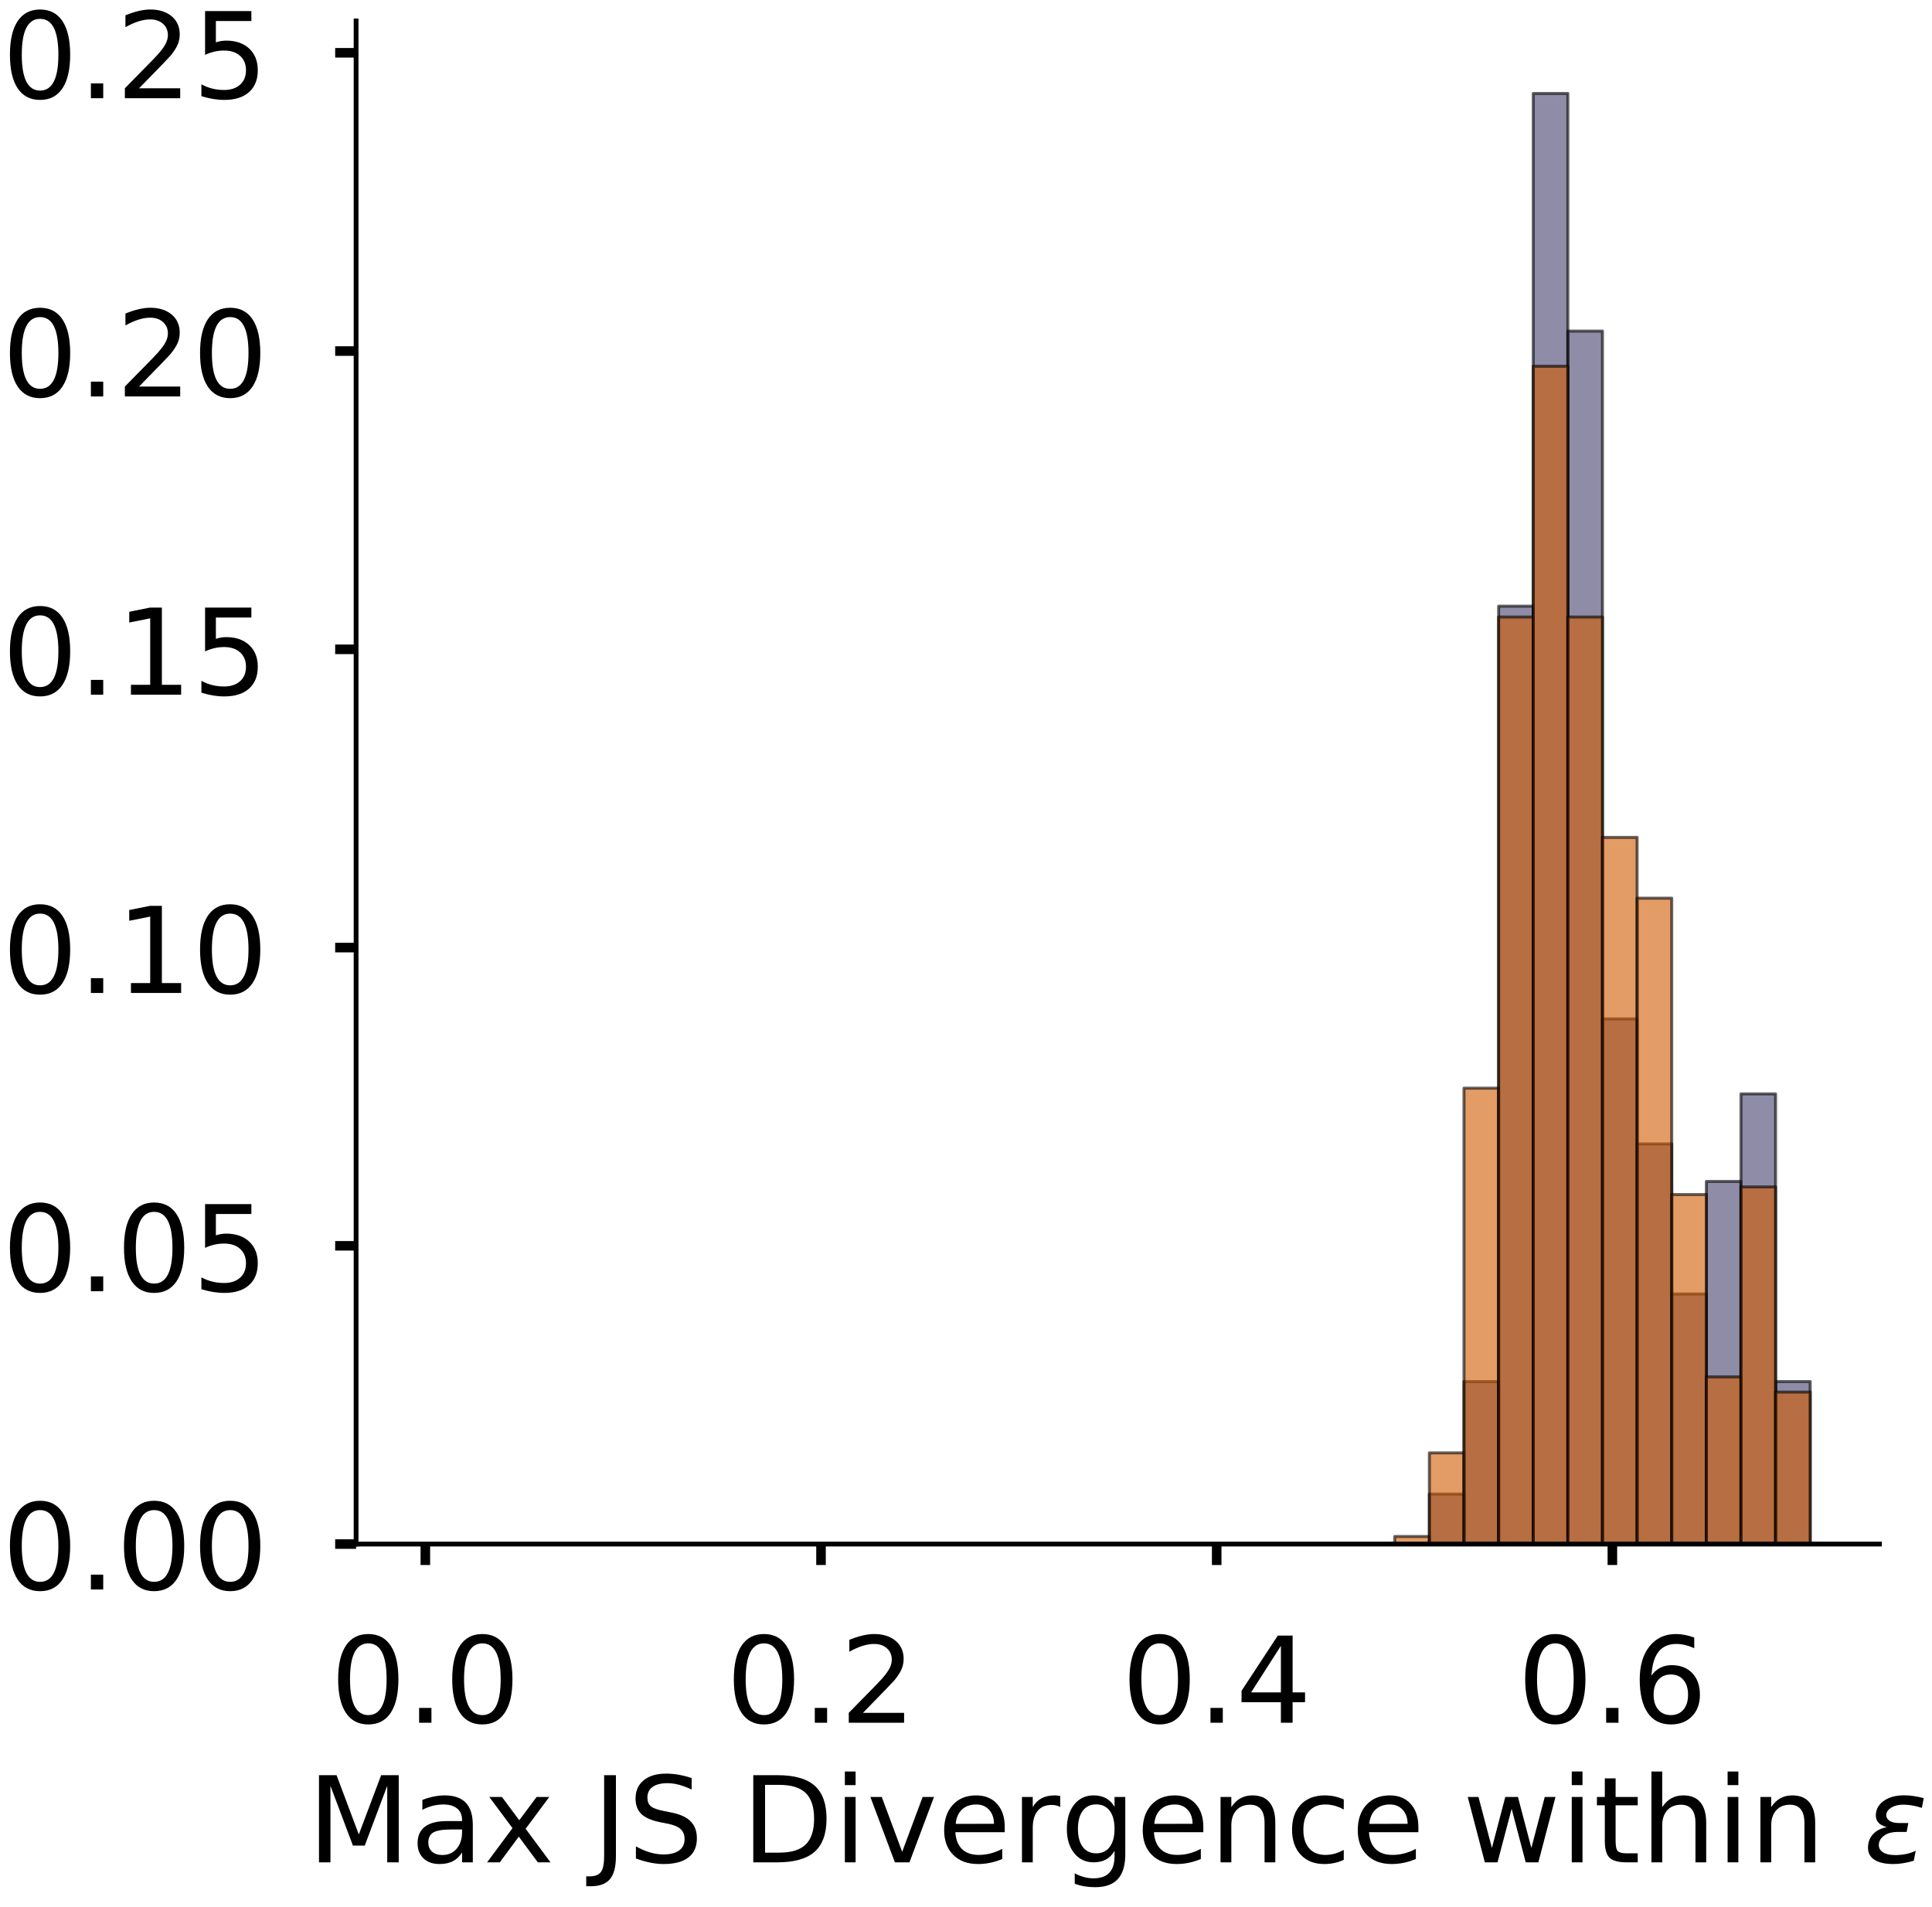 <?xml version="1.0" encoding="utf-8" standalone="no"?>
<!DOCTYPE svg PUBLIC "-//W3C//DTD SVG 1.1//EN"
  "http://www.w3.org/Graphics/SVG/1.1/DTD/svg11.dtd">
<!-- Created with matplotlib (https://matplotlib.org/) -->
<svg height="319.062pt" version="1.1" viewBox="0 0 323.227 319.062" width="323.227pt" xmlns="http://www.w3.org/2000/svg" xmlns:xlink="http://www.w3.org/1999/xlink">
 <defs>
  <style type="text/css">
*{stroke-linecap:butt;stroke-linejoin:round;}
  </style>
 </defs>
 <g id="figure_1">
  <g id="patch_1">
   <path d="M 0 319.062 
L 323.227 319.062 
L 323.227 0 
L 0 0 
z
" style="fill:#ffffff;"/>
  </g>
  <g id="axes_1">
   <g id="patch_2">
    <path d="M 59.575 258.362 
L 314.437 258.362 
L 314.437 3.5 
L 59.575 3.5 
z
" style="fill:#ffffff;"/>
   </g>
   <g id="patch_3">
    <path clip-path="url(#pcebd0872e1)" d="M 71.16 258.362 
L 76.952 258.362 
L 76.952 258.362 
L 71.16 258.362 
z
" style="fill:#43406b;opacity:0.6;stroke:#000000;stroke-linejoin:miter;stroke-width:0.5;"/>
   </g>
   <g id="patch_4">
    <path clip-path="url(#pcebd0872e1)" d="M 76.952 258.362 
L 82.744 258.362 
L 82.744 258.362 
L 76.952 258.362 
z
" style="fill:#43406b;opacity:0.6;stroke:#000000;stroke-linejoin:miter;stroke-width:0.5;"/>
   </g>
   <g id="patch_5">
    <path clip-path="url(#pcebd0872e1)" d="M 82.744 258.362 
L 88.537 258.362 
L 88.537 258.362 
L 82.744 258.362 
z
" style="fill:#43406b;opacity:0.6;stroke:#000000;stroke-linejoin:miter;stroke-width:0.5;"/>
   </g>
   <g id="patch_6">
    <path clip-path="url(#pcebd0872e1)" d="M 88.537 258.362 
L 94.329 258.362 
L 94.329 258.362 
L 88.537 258.362 
z
" style="fill:#43406b;opacity:0.6;stroke:#000000;stroke-linejoin:miter;stroke-width:0.5;"/>
   </g>
   <g id="patch_7">
    <path clip-path="url(#pcebd0872e1)" d="M 94.329 258.362 
L 100.121 258.362 
L 100.121 258.362 
L 94.329 258.362 
z
" style="fill:#43406b;opacity:0.6;stroke:#000000;stroke-linejoin:miter;stroke-width:0.5;"/>
   </g>
   <g id="patch_8">
    <path clip-path="url(#pcebd0872e1)" d="M 100.121 258.362 
L 105.913 258.362 
L 105.913 258.362 
L 100.121 258.362 
z
" style="fill:#43406b;opacity:0.6;stroke:#000000;stroke-linejoin:miter;stroke-width:0.5;"/>
   </g>
   <g id="patch_9">
    <path clip-path="url(#pcebd0872e1)" d="M 105.913 258.362 
L 111.706 258.362 
L 111.706 258.362 
L 105.913 258.362 
z
" style="fill:#43406b;opacity:0.6;stroke:#000000;stroke-linejoin:miter;stroke-width:0.5;"/>
   </g>
   <g id="patch_10">
    <path clip-path="url(#pcebd0872e1)" d="M 111.706 258.362 
L 117.498 258.362 
L 117.498 258.362 
L 111.706 258.362 
z
" style="fill:#43406b;opacity:0.6;stroke:#000000;stroke-linejoin:miter;stroke-width:0.5;"/>
   </g>
   <g id="patch_11">
    <path clip-path="url(#pcebd0872e1)" d="M 117.498 258.362 
L 123.29 258.362 
L 123.29 258.362 
L 117.498 258.362 
z
" style="fill:#43406b;opacity:0.6;stroke:#000000;stroke-linejoin:miter;stroke-width:0.5;"/>
   </g>
   <g id="patch_12">
    <path clip-path="url(#pcebd0872e1)" d="M 123.29 258.362 
L 129.083 258.362 
L 129.083 258.362 
L 123.29 258.362 
z
" style="fill:#43406b;opacity:0.6;stroke:#000000;stroke-linejoin:miter;stroke-width:0.5;"/>
   </g>
   <g id="patch_13">
    <path clip-path="url(#pcebd0872e1)" d="M 129.083 258.362 
L 134.875 258.362 
L 134.875 258.362 
L 129.083 258.362 
z
" style="fill:#43406b;opacity:0.6;stroke:#000000;stroke-linejoin:miter;stroke-width:0.5;"/>
   </g>
   <g id="patch_14">
    <path clip-path="url(#pcebd0872e1)" d="M 134.875 258.362 
L 140.667 258.362 
L 140.667 258.362 
L 134.875 258.362 
z
" style="fill:#43406b;opacity:0.6;stroke:#000000;stroke-linejoin:miter;stroke-width:0.5;"/>
   </g>
   <g id="patch_15">
    <path clip-path="url(#pcebd0872e1)" d="M 140.667 258.362 
L 146.46 258.362 
L 146.46 258.362 
L 140.667 258.362 
z
" style="fill:#43406b;opacity:0.6;stroke:#000000;stroke-linejoin:miter;stroke-width:0.5;"/>
   </g>
   <g id="patch_16">
    <path clip-path="url(#pcebd0872e1)" d="M 146.46 258.362 
L 152.252 258.362 
L 152.252 258.362 
L 146.46 258.362 
z
" style="fill:#43406b;opacity:0.6;stroke:#000000;stroke-linejoin:miter;stroke-width:0.5;"/>
   </g>
   <g id="patch_17">
    <path clip-path="url(#pcebd0872e1)" d="M 152.252 258.362 
L 158.044 258.362 
L 158.044 258.362 
L 152.252 258.362 
z
" style="fill:#43406b;opacity:0.6;stroke:#000000;stroke-linejoin:miter;stroke-width:0.5;"/>
   </g>
   <g id="patch_18">
    <path clip-path="url(#pcebd0872e1)" d="M 158.044 258.362 
L 163.837 258.362 
L 163.837 258.362 
L 158.044 258.362 
z
" style="fill:#43406b;opacity:0.6;stroke:#000000;stroke-linejoin:miter;stroke-width:0.5;"/>
   </g>
   <g id="patch_19">
    <path clip-path="url(#pcebd0872e1)" d="M 163.837 258.362 
L 169.629 258.362 
L 169.629 258.362 
L 163.837 258.362 
z
" style="fill:#43406b;opacity:0.6;stroke:#000000;stroke-linejoin:miter;stroke-width:0.5;"/>
   </g>
   <g id="patch_20">
    <path clip-path="url(#pcebd0872e1)" d="M 169.629 258.362 
L 175.421 258.362 
L 175.421 258.362 
L 169.629 258.362 
z
" style="fill:#43406b;opacity:0.6;stroke:#000000;stroke-linejoin:miter;stroke-width:0.5;"/>
   </g>
   <g id="patch_21">
    <path clip-path="url(#pcebd0872e1)" d="M 175.421 258.362 
L 181.214 258.362 
L 181.214 258.362 
L 175.421 258.362 
z
" style="fill:#43406b;opacity:0.6;stroke:#000000;stroke-linejoin:miter;stroke-width:0.5;"/>
   </g>
   <g id="patch_22">
    <path clip-path="url(#pcebd0872e1)" d="M 181.214 258.362 
L 187.006 258.362 
L 187.006 258.362 
L 181.214 258.362 
z
" style="fill:#43406b;opacity:0.6;stroke:#000000;stroke-linejoin:miter;stroke-width:0.5;"/>
   </g>
   <g id="patch_23">
    <path clip-path="url(#pcebd0872e1)" d="M 187.006 258.362 
L 192.798 258.362 
L 192.798 258.362 
L 187.006 258.362 
z
" style="fill:#43406b;opacity:0.6;stroke:#000000;stroke-linejoin:miter;stroke-width:0.5;"/>
   </g>
   <g id="patch_24">
    <path clip-path="url(#pcebd0872e1)" d="M 192.798 258.362 
L 198.59 258.362 
L 198.59 258.362 
L 192.798 258.362 
z
" style="fill:#43406b;opacity:0.6;stroke:#000000;stroke-linejoin:miter;stroke-width:0.5;"/>
   </g>
   <g id="patch_25">
    <path clip-path="url(#pcebd0872e1)" d="M 198.59 258.362 
L 204.383 258.362 
L 204.383 258.362 
L 198.59 258.362 
z
" style="fill:#43406b;opacity:0.6;stroke:#000000;stroke-linejoin:miter;stroke-width:0.5;"/>
   </g>
   <g id="patch_26">
    <path clip-path="url(#pcebd0872e1)" d="M 204.383 258.362 
L 210.175 258.362 
L 210.175 258.362 
L 204.383 258.362 
z
" style="fill:#43406b;opacity:0.6;stroke:#000000;stroke-linejoin:miter;stroke-width:0.5;"/>
   </g>
   <g id="patch_27">
    <path clip-path="url(#pcebd0872e1)" d="M 210.175 258.362 
L 215.967 258.362 
L 215.967 258.362 
L 210.175 258.362 
z
" style="fill:#43406b;opacity:0.6;stroke:#000000;stroke-linejoin:miter;stroke-width:0.5;"/>
   </g>
   <g id="patch_28">
    <path clip-path="url(#pcebd0872e1)" d="M 215.967 258.362 
L 221.76 258.362 
L 221.76 258.362 
L 215.967 258.362 
z
" style="fill:#43406b;opacity:0.6;stroke:#000000;stroke-linejoin:miter;stroke-width:0.5;"/>
   </g>
   <g id="patch_29">
    <path clip-path="url(#pcebd0872e1)" d="M 221.76 258.362 
L 227.552 258.362 
L 227.552 258.362 
L 221.76 258.362 
z
" style="fill:#43406b;opacity:0.6;stroke:#000000;stroke-linejoin:miter;stroke-width:0.5;"/>
   </g>
   <g id="patch_30">
    <path clip-path="url(#pcebd0872e1)" d="M 227.552 258.362 
L 233.344 258.362 
L 233.344 258.362 
L 227.552 258.362 
z
" style="fill:#43406b;opacity:0.6;stroke:#000000;stroke-linejoin:miter;stroke-width:0.5;"/>
   </g>
   <g id="patch_31">
    <path clip-path="url(#pcebd0872e1)" d="M 233.344 258.362 
L 239.137 258.362 
L 239.137 258.362 
L 233.344 258.362 
z
" style="fill:#43406b;opacity:0.6;stroke:#000000;stroke-linejoin:miter;stroke-width:0.5;"/>
   </g>
   <g id="patch_32">
    <path clip-path="url(#pcebd0872e1)" d="M 239.137 258.362 
L 244.929 258.362 
L 244.929 249.992 
L 239.137 249.992 
z
" style="fill:#43406b;opacity:0.6;stroke:#000000;stroke-linejoin:miter;stroke-width:0.5;"/>
   </g>
   <g id="patch_33">
    <path clip-path="url(#pcebd0872e1)" d="M 244.929 258.362 
L 250.721 258.362 
L 250.721 231.16 
L 244.929 231.16 
z
" style="fill:#43406b;opacity:0.6;stroke:#000000;stroke-linejoin:miter;stroke-width:0.5;"/>
   </g>
   <g id="patch_34">
    <path clip-path="url(#pcebd0872e1)" d="M 250.721 258.362 
L 256.514 258.362 
L 256.514 101.427 
L 250.721 101.427 
z
" style="fill:#43406b;opacity:0.6;stroke:#000000;stroke-linejoin:miter;stroke-width:0.5;"/>
   </g>
   <g id="patch_35">
    <path clip-path="url(#pcebd0872e1)" d="M 256.514 258.362 
L 262.306 258.362 
L 262.306 15.636 
L 256.514 15.636 
z
" style="fill:#43406b;opacity:0.6;stroke:#000000;stroke-linejoin:miter;stroke-width:0.5;"/>
   </g>
   <g id="patch_36">
    <path clip-path="url(#pcebd0872e1)" d="M 262.306 258.362 
L 268.098 258.362 
L 268.098 55.393 
L 262.306 55.393 
z
" style="fill:#43406b;opacity:0.6;stroke:#000000;stroke-linejoin:miter;stroke-width:0.5;"/>
   </g>
   <g id="patch_37">
    <path clip-path="url(#pcebd0872e1)" d="M 268.098 258.362 
L 273.89 258.362 
L 273.89 170.478 
L 268.098 170.478 
z
" style="fill:#43406b;opacity:0.6;stroke:#000000;stroke-linejoin:miter;stroke-width:0.5;"/>
   </g>
   <g id="patch_38">
    <path clip-path="url(#pcebd0872e1)" d="M 273.89 258.362 
L 279.683 258.362 
L 279.683 191.403 
L 273.89 191.403 
z
" style="fill:#43406b;opacity:0.6;stroke:#000000;stroke-linejoin:miter;stroke-width:0.5;"/>
   </g>
   <g id="patch_39">
    <path clip-path="url(#pcebd0872e1)" d="M 279.683 258.362 
L 285.475 258.362 
L 285.475 216.512 
L 279.683 216.512 
z
" style="fill:#43406b;opacity:0.6;stroke:#000000;stroke-linejoin:miter;stroke-width:0.5;"/>
   </g>
   <g id="patch_40">
    <path clip-path="url(#pcebd0872e1)" d="M 285.475 258.362 
L 291.267 258.362 
L 291.267 197.68 
L 285.475 197.68 
z
" style="fill:#43406b;opacity:0.6;stroke:#000000;stroke-linejoin:miter;stroke-width:0.5;"/>
   </g>
   <g id="patch_41">
    <path clip-path="url(#pcebd0872e1)" d="M 291.267 258.362 
L 297.06 258.362 
L 297.06 183.033 
L 291.267 183.033 
z
" style="fill:#43406b;opacity:0.6;stroke:#000000;stroke-linejoin:miter;stroke-width:0.5;"/>
   </g>
   <g id="patch_42">
    <path clip-path="url(#pcebd0872e1)" d="M 297.06 258.362 
L 302.852 258.362 
L 302.852 231.16 
L 297.06 231.16 
z
" style="fill:#43406b;opacity:0.6;stroke:#000000;stroke-linejoin:miter;stroke-width:0.5;"/>
   </g>
   <g id="patch_43">
    <path clip-path="url(#pcebd0872e1)" d="M 71.16 258.362 
L 76.952 258.362 
L 76.952 258.362 
L 71.16 258.362 
z
" style="fill:#d15a00;opacity:0.6;stroke:#000000;stroke-linejoin:miter;stroke-width:0.5;"/>
   </g>
   <g id="patch_44">
    <path clip-path="url(#pcebd0872e1)" d="M 76.952 258.362 
L 82.744 258.362 
L 82.744 258.362 
L 76.952 258.362 
z
" style="fill:#d15a00;opacity:0.6;stroke:#000000;stroke-linejoin:miter;stroke-width:0.5;"/>
   </g>
   <g id="patch_45">
    <path clip-path="url(#pcebd0872e1)" d="M 82.744 258.362 
L 88.537 258.362 
L 88.537 258.362 
L 82.744 258.362 
z
" style="fill:#d15a00;opacity:0.6;stroke:#000000;stroke-linejoin:miter;stroke-width:0.5;"/>
   </g>
   <g id="patch_46">
    <path clip-path="url(#pcebd0872e1)" d="M 88.537 258.362 
L 94.329 258.362 
L 94.329 258.362 
L 88.537 258.362 
z
" style="fill:#d15a00;opacity:0.6;stroke:#000000;stroke-linejoin:miter;stroke-width:0.5;"/>
   </g>
   <g id="patch_47">
    <path clip-path="url(#pcebd0872e1)" d="M 94.329 258.362 
L 100.121 258.362 
L 100.121 258.362 
L 94.329 258.362 
z
" style="fill:#d15a00;opacity:0.6;stroke:#000000;stroke-linejoin:miter;stroke-width:0.5;"/>
   </g>
   <g id="patch_48">
    <path clip-path="url(#pcebd0872e1)" d="M 100.121 258.362 
L 105.913 258.362 
L 105.913 258.362 
L 100.121 258.362 
z
" style="fill:#d15a00;opacity:0.6;stroke:#000000;stroke-linejoin:miter;stroke-width:0.5;"/>
   </g>
   <g id="patch_49">
    <path clip-path="url(#pcebd0872e1)" d="M 105.913 258.362 
L 111.706 258.362 
L 111.706 258.362 
L 105.913 258.362 
z
" style="fill:#d15a00;opacity:0.6;stroke:#000000;stroke-linejoin:miter;stroke-width:0.5;"/>
   </g>
   <g id="patch_50">
    <path clip-path="url(#pcebd0872e1)" d="M 111.706 258.362 
L 117.498 258.362 
L 117.498 258.362 
L 111.706 258.362 
z
" style="fill:#d15a00;opacity:0.6;stroke:#000000;stroke-linejoin:miter;stroke-width:0.5;"/>
   </g>
   <g id="patch_51">
    <path clip-path="url(#pcebd0872e1)" d="M 117.498 258.362 
L 123.29 258.362 
L 123.29 258.362 
L 117.498 258.362 
z
" style="fill:#d15a00;opacity:0.6;stroke:#000000;stroke-linejoin:miter;stroke-width:0.5;"/>
   </g>
   <g id="patch_52">
    <path clip-path="url(#pcebd0872e1)" d="M 123.29 258.362 
L 129.083 258.362 
L 129.083 258.362 
L 123.29 258.362 
z
" style="fill:#d15a00;opacity:0.6;stroke:#000000;stroke-linejoin:miter;stroke-width:0.5;"/>
   </g>
   <g id="patch_53">
    <path clip-path="url(#pcebd0872e1)" d="M 129.083 258.362 
L 134.875 258.362 
L 134.875 258.362 
L 129.083 258.362 
z
" style="fill:#d15a00;opacity:0.6;stroke:#000000;stroke-linejoin:miter;stroke-width:0.5;"/>
   </g>
   <g id="patch_54">
    <path clip-path="url(#pcebd0872e1)" d="M 134.875 258.362 
L 140.667 258.362 
L 140.667 258.362 
L 134.875 258.362 
z
" style="fill:#d15a00;opacity:0.6;stroke:#000000;stroke-linejoin:miter;stroke-width:0.5;"/>
   </g>
   <g id="patch_55">
    <path clip-path="url(#pcebd0872e1)" d="M 140.667 258.362 
L 146.46 258.362 
L 146.46 258.362 
L 140.667 258.362 
z
" style="fill:#d15a00;opacity:0.6;stroke:#000000;stroke-linejoin:miter;stroke-width:0.5;"/>
   </g>
   <g id="patch_56">
    <path clip-path="url(#pcebd0872e1)" d="M 146.46 258.362 
L 152.252 258.362 
L 152.252 258.362 
L 146.46 258.362 
z
" style="fill:#d15a00;opacity:0.6;stroke:#000000;stroke-linejoin:miter;stroke-width:0.5;"/>
   </g>
   <g id="patch_57">
    <path clip-path="url(#pcebd0872e1)" d="M 152.252 258.362 
L 158.044 258.362 
L 158.044 258.362 
L 152.252 258.362 
z
" style="fill:#d15a00;opacity:0.6;stroke:#000000;stroke-linejoin:miter;stroke-width:0.5;"/>
   </g>
   <g id="patch_58">
    <path clip-path="url(#pcebd0872e1)" d="M 158.044 258.362 
L 163.837 258.362 
L 163.837 258.362 
L 158.044 258.362 
z
" style="fill:#d15a00;opacity:0.6;stroke:#000000;stroke-linejoin:miter;stroke-width:0.5;"/>
   </g>
   <g id="patch_59">
    <path clip-path="url(#pcebd0872e1)" d="M 163.837 258.362 
L 169.629 258.362 
L 169.629 258.362 
L 163.837 258.362 
z
" style="fill:#d15a00;opacity:0.6;stroke:#000000;stroke-linejoin:miter;stroke-width:0.5;"/>
   </g>
   <g id="patch_60">
    <path clip-path="url(#pcebd0872e1)" d="M 169.629 258.362 
L 175.421 258.362 
L 175.421 258.362 
L 169.629 258.362 
z
" style="fill:#d15a00;opacity:0.6;stroke:#000000;stroke-linejoin:miter;stroke-width:0.5;"/>
   </g>
   <g id="patch_61">
    <path clip-path="url(#pcebd0872e1)" d="M 175.421 258.362 
L 181.214 258.362 
L 181.214 258.362 
L 175.421 258.362 
z
" style="fill:#d15a00;opacity:0.6;stroke:#000000;stroke-linejoin:miter;stroke-width:0.5;"/>
   </g>
   <g id="patch_62">
    <path clip-path="url(#pcebd0872e1)" d="M 181.214 258.362 
L 187.006 258.362 
L 187.006 258.362 
L 181.214 258.362 
z
" style="fill:#d15a00;opacity:0.6;stroke:#000000;stroke-linejoin:miter;stroke-width:0.5;"/>
   </g>
   <g id="patch_63">
    <path clip-path="url(#pcebd0872e1)" d="M 187.006 258.362 
L 192.798 258.362 
L 192.798 258.362 
L 187.006 258.362 
z
" style="fill:#d15a00;opacity:0.6;stroke:#000000;stroke-linejoin:miter;stroke-width:0.5;"/>
   </g>
   <g id="patch_64">
    <path clip-path="url(#pcebd0872e1)" d="M 192.798 258.362 
L 198.59 258.362 
L 198.59 258.362 
L 192.798 258.362 
z
" style="fill:#d15a00;opacity:0.6;stroke:#000000;stroke-linejoin:miter;stroke-width:0.5;"/>
   </g>
   <g id="patch_65">
    <path clip-path="url(#pcebd0872e1)" d="M 198.59 258.362 
L 204.383 258.362 
L 204.383 258.362 
L 198.59 258.362 
z
" style="fill:#d15a00;opacity:0.6;stroke:#000000;stroke-linejoin:miter;stroke-width:0.5;"/>
   </g>
   <g id="patch_66">
    <path clip-path="url(#pcebd0872e1)" d="M 204.383 258.362 
L 210.175 258.362 
L 210.175 258.362 
L 204.383 258.362 
z
" style="fill:#d15a00;opacity:0.6;stroke:#000000;stroke-linejoin:miter;stroke-width:0.5;"/>
   </g>
   <g id="patch_67">
    <path clip-path="url(#pcebd0872e1)" d="M 210.175 258.362 
L 215.967 258.362 
L 215.967 258.362 
L 210.175 258.362 
z
" style="fill:#d15a00;opacity:0.6;stroke:#000000;stroke-linejoin:miter;stroke-width:0.5;"/>
   </g>
   <g id="patch_68">
    <path clip-path="url(#pcebd0872e1)" d="M 215.967 258.362 
L 221.76 258.362 
L 221.76 258.362 
L 215.967 258.362 
z
" style="fill:#d15a00;opacity:0.6;stroke:#000000;stroke-linejoin:miter;stroke-width:0.5;"/>
   </g>
   <g id="patch_69">
    <path clip-path="url(#pcebd0872e1)" d="M 221.76 258.362 
L 227.552 258.362 
L 227.552 258.362 
L 221.76 258.362 
z
" style="fill:#d15a00;opacity:0.6;stroke:#000000;stroke-linejoin:miter;stroke-width:0.5;"/>
   </g>
   <g id="patch_70">
    <path clip-path="url(#pcebd0872e1)" d="M 227.552 258.362 
L 233.344 258.362 
L 233.344 258.362 
L 227.552 258.362 
z
" style="fill:#d15a00;opacity:0.6;stroke:#000000;stroke-linejoin:miter;stroke-width:0.5;"/>
   </g>
   <g id="patch_71">
    <path clip-path="url(#pcebd0872e1)" d="M 233.344 258.362 
L 239.137 258.362 
L 239.137 257.09 
L 233.344 257.09 
z
" style="fill:#d15a00;opacity:0.6;stroke:#000000;stroke-linejoin:miter;stroke-width:0.5;"/>
   </g>
   <g id="patch_72">
    <path clip-path="url(#pcebd0872e1)" d="M 239.137 258.362 
L 244.929 258.362 
L 244.929 243.104 
L 239.137 243.104 
z
" style="fill:#d15a00;opacity:0.6;stroke:#000000;stroke-linejoin:miter;stroke-width:0.5;"/>
   </g>
   <g id="patch_73">
    <path clip-path="url(#pcebd0872e1)" d="M 244.929 258.362 
L 250.721 258.362 
L 250.721 182.073 
L 244.929 182.073 
z
" style="fill:#d15a00;opacity:0.6;stroke:#000000;stroke-linejoin:miter;stroke-width:0.5;"/>
   </g>
   <g id="patch_74">
    <path clip-path="url(#pcebd0872e1)" d="M 250.721 258.362 
L 256.514 258.362 
L 256.514 103.242 
L 250.721 103.242 
z
" style="fill:#d15a00;opacity:0.6;stroke:#000000;stroke-linejoin:miter;stroke-width:0.5;"/>
   </g>
   <g id="patch_75">
    <path clip-path="url(#pcebd0872e1)" d="M 256.514 258.362 
L 262.306 258.362 
L 262.306 61.284 
L 256.514 61.284 
z
" style="fill:#d15a00;opacity:0.6;stroke:#000000;stroke-linejoin:miter;stroke-width:0.5;"/>
   </g>
   <g id="patch_76">
    <path clip-path="url(#pcebd0872e1)" d="M 262.306 258.362 
L 268.098 258.362 
L 268.098 103.242 
L 262.306 103.242 
z
" style="fill:#d15a00;opacity:0.6;stroke:#000000;stroke-linejoin:miter;stroke-width:0.5;"/>
   </g>
   <g id="patch_77">
    <path clip-path="url(#pcebd0872e1)" d="M 268.098 258.362 
L 273.89 258.362 
L 273.89 140.115 
L 268.098 140.115 
z
" style="fill:#d15a00;opacity:0.6;stroke:#000000;stroke-linejoin:miter;stroke-width:0.5;"/>
   </g>
   <g id="patch_78">
    <path clip-path="url(#pcebd0872e1)" d="M 273.89 258.362 
L 279.683 258.362 
L 279.683 150.287 
L 273.89 150.287 
z
" style="fill:#d15a00;opacity:0.6;stroke:#000000;stroke-linejoin:miter;stroke-width:0.5;"/>
   </g>
   <g id="patch_79">
    <path clip-path="url(#pcebd0872e1)" d="M 279.683 258.362 
L 285.475 258.362 
L 285.475 199.874 
L 279.683 199.874 
z
" style="fill:#d15a00;opacity:0.6;stroke:#000000;stroke-linejoin:miter;stroke-width:0.5;"/>
   </g>
   <g id="patch_80">
    <path clip-path="url(#pcebd0872e1)" d="M 285.475 258.362 
L 291.267 258.362 
L 291.267 230.389 
L 285.475 230.389 
z
" style="fill:#d15a00;opacity:0.6;stroke:#000000;stroke-linejoin:miter;stroke-width:0.5;"/>
   </g>
   <g id="patch_81">
    <path clip-path="url(#pcebd0872e1)" d="M 291.267 258.362 
L 297.06 258.362 
L 297.06 198.603 
L 291.267 198.603 
z
" style="fill:#d15a00;opacity:0.6;stroke:#000000;stroke-linejoin:miter;stroke-width:0.5;"/>
   </g>
   <g id="patch_82">
    <path clip-path="url(#pcebd0872e1)" d="M 297.06 258.362 
L 302.852 258.362 
L 302.852 232.932 
L 297.06 232.932 
z
" style="fill:#d15a00;opacity:0.6;stroke:#000000;stroke-linejoin:miter;stroke-width:0.5;"/>
   </g>
   <g id="matplotlib.axis_1">
    <g id="xtick_1">
     <g id="line2d_1">
      <defs>
       <path d="M 0 0 
L 0 3.5 
" id="m8c7bee003f" style="stroke:#000000;stroke-width:1.6;"/>
      </defs>
      <g>
       <use style="stroke:#000000;stroke-width:1.6;" x="71.16" xlink:href="#m8c7bee003f" y="258.362"/>
      </g>
     </g>
     <g id="text_1">
      <!-- 0.0 -->
      <defs>
       <path d="M 31.781 66.406 
Q 24.172 66.406 20.328 58.906 
Q 16.5 51.422 16.5 36.375 
Q 16.5 21.391 20.328 13.891 
Q 24.172 6.391 31.781 6.391 
Q 39.453 6.391 43.281 13.891 
Q 47.125 21.391 47.125 36.375 
Q 47.125 51.422 43.281 58.906 
Q 39.453 66.406 31.781 66.406 
z
M 31.781 74.219 
Q 44.047 74.219 50.516 64.516 
Q 56.984 54.828 56.984 36.375 
Q 56.984 17.969 50.516 8.266 
Q 44.047 -1.422 31.781 -1.422 
Q 19.531 -1.422 13.062 8.266 
Q 6.594 17.969 6.594 36.375 
Q 6.594 54.828 13.062 64.516 
Q 19.531 74.219 31.781 74.219 
z
" id="DejaVuSans-48"/>
       <path d="M 10.688 12.406 
L 21 12.406 
L 21 0 
L 10.688 0 
z
" id="DejaVuSans-46"/>
      </defs>
      <g transform="translate(55.256 288.259)scale(0.2 -0.2)">
       <use xlink:href="#DejaVuSans-48"/>
       <use x="63.623" xlink:href="#DejaVuSans-46"/>
       <use x="95.41" xlink:href="#DejaVuSans-48"/>
      </g>
     </g>
    </g>
    <g id="xtick_2">
     <g id="line2d_2">
      <g>
       <use style="stroke:#000000;stroke-width:1.6;" x="137.357" xlink:href="#m8c7bee003f" y="258.362"/>
      </g>
     </g>
     <g id="text_2">
      <!-- 0.2 -->
      <defs>
       <path d="M 19.188 8.297 
L 53.609 8.297 
L 53.609 0 
L 7.328 0 
L 7.328 8.297 
Q 12.938 14.109 22.625 23.891 
Q 32.328 33.688 34.812 36.531 
Q 39.547 41.844 41.422 45.531 
Q 43.312 49.219 43.312 52.781 
Q 43.312 58.594 39.234 62.25 
Q 35.156 65.922 28.609 65.922 
Q 23.969 65.922 18.812 64.312 
Q 13.672 62.703 7.812 59.422 
L 7.812 69.391 
Q 13.766 71.781 18.938 73 
Q 24.125 74.219 28.422 74.219 
Q 39.75 74.219 46.484 68.547 
Q 53.219 62.891 53.219 53.422 
Q 53.219 48.922 51.531 44.891 
Q 49.859 40.875 45.406 35.406 
Q 44.188 33.984 37.641 27.219 
Q 31.109 20.453 19.188 8.297 
z
" id="DejaVuSans-50"/>
      </defs>
      <g transform="translate(121.454 288.259)scale(0.2 -0.2)">
       <use xlink:href="#DejaVuSans-48"/>
       <use x="63.623" xlink:href="#DejaVuSans-46"/>
       <use x="95.41" xlink:href="#DejaVuSans-50"/>
      </g>
     </g>
    </g>
    <g id="xtick_3">
     <g id="line2d_3">
      <g>
       <use style="stroke:#000000;stroke-width:1.6;" x="203.555" xlink:href="#m8c7bee003f" y="258.362"/>
      </g>
     </g>
     <g id="text_3">
      <!-- 0.4 -->
      <defs>
       <path d="M 37.797 64.312 
L 12.891 25.391 
L 37.797 25.391 
z
M 35.203 72.906 
L 47.609 72.906 
L 47.609 25.391 
L 58.016 25.391 
L 58.016 17.188 
L 47.609 17.188 
L 47.609 0 
L 37.797 0 
L 37.797 17.188 
L 4.891 17.188 
L 4.891 26.703 
z
" id="DejaVuSans-52"/>
      </defs>
      <g transform="translate(187.652 288.259)scale(0.2 -0.2)">
       <use xlink:href="#DejaVuSans-48"/>
       <use x="63.623" xlink:href="#DejaVuSans-46"/>
       <use x="95.41" xlink:href="#DejaVuSans-52"/>
      </g>
     </g>
    </g>
    <g id="xtick_4">
     <g id="line2d_4">
      <g>
       <use style="stroke:#000000;stroke-width:1.6;" x="269.753" xlink:href="#m8c7bee003f" y="258.362"/>
      </g>
     </g>
     <g id="text_4">
      <!-- 0.6 -->
      <defs>
       <path d="M 33.016 40.375 
Q 26.375 40.375 22.484 35.828 
Q 18.609 31.297 18.609 23.391 
Q 18.609 15.531 22.484 10.953 
Q 26.375 6.391 33.016 6.391 
Q 39.656 6.391 43.531 10.953 
Q 47.406 15.531 47.406 23.391 
Q 47.406 31.297 43.531 35.828 
Q 39.656 40.375 33.016 40.375 
z
M 52.594 71.297 
L 52.594 62.312 
Q 48.875 64.062 45.094 64.984 
Q 41.312 65.922 37.594 65.922 
Q 27.828 65.922 22.672 59.328 
Q 17.531 52.734 16.797 39.406 
Q 19.672 43.656 24.016 45.922 
Q 28.375 48.188 33.594 48.188 
Q 44.578 48.188 50.953 41.516 
Q 57.328 34.859 57.328 23.391 
Q 57.328 12.156 50.688 5.359 
Q 44.047 -1.422 33.016 -1.422 
Q 20.359 -1.422 13.672 8.266 
Q 6.984 17.969 6.984 36.375 
Q 6.984 53.656 15.188 63.938 
Q 23.391 74.219 37.203 74.219 
Q 40.922 74.219 44.703 73.484 
Q 48.484 72.75 52.594 71.297 
z
" id="DejaVuSans-54"/>
      </defs>
      <g transform="translate(253.85 288.259)scale(0.2 -0.2)">
       <use xlink:href="#DejaVuSans-48"/>
       <use x="63.623" xlink:href="#DejaVuSans-46"/>
       <use x="95.41" xlink:href="#DejaVuSans-54"/>
      </g>
     </g>
    </g>
    <g id="text_5">
     <!-- Max JS Divergence within $\epsilon$ -->
     <defs>
      <path d="M 9.812 72.906 
L 24.516 72.906 
L 43.109 23.297 
L 61.812 72.906 
L 76.516 72.906 
L 76.516 0 
L 66.891 0 
L 66.891 64.016 
L 48.094 14.016 
L 38.188 14.016 
L 19.391 64.016 
L 19.391 0 
L 9.812 0 
z
" id="DejaVuSans-77"/>
      <path d="M 34.281 27.484 
Q 23.391 27.484 19.188 25 
Q 14.984 22.516 14.984 16.5 
Q 14.984 11.719 18.141 8.906 
Q 21.297 6.109 26.703 6.109 
Q 34.188 6.109 38.703 11.406 
Q 43.219 16.703 43.219 25.484 
L 43.219 27.484 
z
M 52.203 31.203 
L 52.203 0 
L 43.219 0 
L 43.219 8.297 
Q 40.141 3.328 35.547 0.953 
Q 30.953 -1.422 24.312 -1.422 
Q 15.922 -1.422 10.953 3.297 
Q 6 8.016 6 15.922 
Q 6 25.141 12.172 29.828 
Q 18.359 34.516 30.609 34.516 
L 43.219 34.516 
L 43.219 35.406 
Q 43.219 41.609 39.141 45 
Q 35.062 48.391 27.688 48.391 
Q 23 48.391 18.547 47.266 
Q 14.109 46.141 10.016 43.891 
L 10.016 52.203 
Q 14.938 54.109 19.578 55.047 
Q 24.219 56 28.609 56 
Q 40.484 56 46.344 49.844 
Q 52.203 43.703 52.203 31.203 
z
" id="DejaVuSans-97"/>
      <path d="M 54.891 54.688 
L 35.109 28.078 
L 55.906 0 
L 45.312 0 
L 29.391 21.484 
L 13.484 0 
L 2.875 0 
L 24.125 28.609 
L 4.688 54.688 
L 15.281 54.688 
L 29.781 35.203 
L 44.281 54.688 
z
" id="DejaVuSans-120"/>
      <path id="DejaVuSans-32"/>
      <path d="M 9.812 72.906 
L 19.672 72.906 
L 19.672 5.078 
Q 19.672 -8.109 14.672 -14.062 
Q 9.672 -20.016 -1.422 -20.016 
L -5.172 -20.016 
L -5.172 -11.719 
L -2.094 -11.719 
Q 4.438 -11.719 7.125 -8.047 
Q 9.812 -4.391 9.812 5.078 
z
" id="DejaVuSans-74"/>
      <path d="M 53.516 70.516 
L 53.516 60.891 
Q 47.906 63.578 42.922 64.891 
Q 37.938 66.219 33.297 66.219 
Q 25.25 66.219 20.875 63.094 
Q 16.5 59.969 16.5 54.203 
Q 16.5 49.359 19.406 46.891 
Q 22.312 44.438 30.422 42.922 
L 36.375 41.703 
Q 47.406 39.594 52.656 34.297 
Q 57.906 29 57.906 20.125 
Q 57.906 9.516 50.797 4.047 
Q 43.703 -1.422 29.984 -1.422 
Q 24.812 -1.422 18.969 -0.25 
Q 13.141 0.922 6.891 3.219 
L 6.891 13.375 
Q 12.891 10.016 18.656 8.297 
Q 24.422 6.594 29.984 6.594 
Q 38.422 6.594 43.016 9.906 
Q 47.609 13.234 47.609 19.391 
Q 47.609 24.75 44.312 27.781 
Q 41.016 30.812 33.5 32.328 
L 27.484 33.5 
Q 16.453 35.688 11.516 40.375 
Q 6.594 45.062 6.594 53.422 
Q 6.594 63.094 13.406 68.656 
Q 20.219 74.219 32.172 74.219 
Q 37.312 74.219 42.625 73.281 
Q 47.953 72.359 53.516 70.516 
z
" id="DejaVuSans-83"/>
      <path d="M 19.672 64.797 
L 19.672 8.109 
L 31.594 8.109 
Q 46.688 8.109 53.688 14.938 
Q 60.688 21.781 60.688 36.531 
Q 60.688 51.172 53.688 57.984 
Q 46.688 64.797 31.594 64.797 
z
M 9.812 72.906 
L 30.078 72.906 
Q 51.266 72.906 61.172 64.094 
Q 71.094 55.281 71.094 36.531 
Q 71.094 17.672 61.125 8.828 
Q 51.172 0 30.078 0 
L 9.812 0 
z
" id="DejaVuSans-68"/>
      <path d="M 9.422 54.688 
L 18.406 54.688 
L 18.406 0 
L 9.422 0 
z
M 9.422 75.984 
L 18.406 75.984 
L 18.406 64.594 
L 9.422 64.594 
z
" id="DejaVuSans-105"/>
      <path d="M 2.984 54.688 
L 12.5 54.688 
L 29.594 8.797 
L 46.688 54.688 
L 56.203 54.688 
L 35.688 0 
L 23.484 0 
z
" id="DejaVuSans-118"/>
      <path d="M 56.203 29.594 
L 56.203 25.203 
L 14.891 25.203 
Q 15.484 15.922 20.484 11.062 
Q 25.484 6.203 34.422 6.203 
Q 39.594 6.203 44.453 7.469 
Q 49.312 8.734 54.109 11.281 
L 54.109 2.781 
Q 49.266 0.734 44.188 -0.344 
Q 39.109 -1.422 33.891 -1.422 
Q 20.797 -1.422 13.156 6.188 
Q 5.516 13.812 5.516 26.812 
Q 5.516 40.234 12.766 48.109 
Q 20.016 56 32.328 56 
Q 43.359 56 49.781 48.891 
Q 56.203 41.797 56.203 29.594 
z
M 47.219 32.234 
Q 47.125 39.594 43.094 43.984 
Q 39.062 48.391 32.422 48.391 
Q 24.906 48.391 20.391 44.141 
Q 15.875 39.891 15.188 32.172 
z
" id="DejaVuSans-101"/>
      <path d="M 41.109 46.297 
Q 39.594 47.172 37.812 47.578 
Q 36.031 48 33.891 48 
Q 26.266 48 22.188 43.047 
Q 18.109 38.094 18.109 28.812 
L 18.109 0 
L 9.078 0 
L 9.078 54.688 
L 18.109 54.688 
L 18.109 46.188 
Q 20.953 51.172 25.484 53.578 
Q 30.031 56 36.531 56 
Q 37.453 56 38.578 55.875 
Q 39.703 55.766 41.062 55.516 
z
" id="DejaVuSans-114"/>
      <path d="M 45.406 27.984 
Q 45.406 37.75 41.375 43.109 
Q 37.359 48.484 30.078 48.484 
Q 22.859 48.484 18.828 43.109 
Q 14.797 37.75 14.797 27.984 
Q 14.797 18.266 18.828 12.891 
Q 22.859 7.516 30.078 7.516 
Q 37.359 7.516 41.375 12.891 
Q 45.406 18.266 45.406 27.984 
z
M 54.391 6.781 
Q 54.391 -7.172 48.188 -13.984 
Q 42 -20.797 29.203 -20.797 
Q 24.469 -20.797 20.266 -20.094 
Q 16.062 -19.391 12.109 -17.922 
L 12.109 -9.188 
Q 16.062 -11.328 19.922 -12.344 
Q 23.781 -13.375 27.781 -13.375 
Q 36.625 -13.375 41.016 -8.766 
Q 45.406 -4.156 45.406 5.172 
L 45.406 9.625 
Q 42.625 4.781 38.281 2.391 
Q 33.938 0 27.875 0 
Q 17.828 0 11.672 7.656 
Q 5.516 15.328 5.516 27.984 
Q 5.516 40.672 11.672 48.328 
Q 17.828 56 27.875 56 
Q 33.938 56 38.281 53.609 
Q 42.625 51.219 45.406 46.391 
L 45.406 54.688 
L 54.391 54.688 
z
" id="DejaVuSans-103"/>
      <path d="M 54.891 33.016 
L 54.891 0 
L 45.906 0 
L 45.906 32.719 
Q 45.906 40.484 42.875 44.328 
Q 39.844 48.188 33.797 48.188 
Q 26.516 48.188 22.312 43.547 
Q 18.109 38.922 18.109 30.906 
L 18.109 0 
L 9.078 0 
L 9.078 54.688 
L 18.109 54.688 
L 18.109 46.188 
Q 21.344 51.125 25.703 53.562 
Q 30.078 56 35.797 56 
Q 45.219 56 50.047 50.172 
Q 54.891 44.344 54.891 33.016 
z
" id="DejaVuSans-110"/>
      <path d="M 48.781 52.594 
L 48.781 44.188 
Q 44.969 46.297 41.141 47.344 
Q 37.312 48.391 33.406 48.391 
Q 24.656 48.391 19.812 42.844 
Q 14.984 37.312 14.984 27.297 
Q 14.984 17.281 19.812 11.734 
Q 24.656 6.203 33.406 6.203 
Q 37.312 6.203 41.141 7.25 
Q 44.969 8.297 48.781 10.406 
L 48.781 2.094 
Q 45.016 0.344 40.984 -0.531 
Q 36.969 -1.422 32.422 -1.422 
Q 20.062 -1.422 12.781 6.344 
Q 5.516 14.109 5.516 27.297 
Q 5.516 40.672 12.859 48.328 
Q 20.219 56 33.016 56 
Q 37.156 56 41.109 55.141 
Q 45.062 54.297 48.781 52.594 
z
" id="DejaVuSans-99"/>
      <path d="M 4.203 54.688 
L 13.188 54.688 
L 24.422 12.016 
L 35.594 54.688 
L 46.188 54.688 
L 57.422 12.016 
L 68.609 54.688 
L 77.594 54.688 
L 63.281 0 
L 52.688 0 
L 40.922 44.828 
L 29.109 0 
L 18.5 0 
z
" id="DejaVuSans-119"/>
      <path d="M 18.312 70.219 
L 18.312 54.688 
L 36.812 54.688 
L 36.812 47.703 
L 18.312 47.703 
L 18.312 18.016 
Q 18.312 11.328 20.141 9.422 
Q 21.969 7.516 27.594 7.516 
L 36.812 7.516 
L 36.812 0 
L 27.594 0 
Q 17.188 0 13.234 3.875 
Q 9.281 7.766 9.281 18.016 
L 9.281 47.703 
L 2.688 47.703 
L 2.688 54.688 
L 9.281 54.688 
L 9.281 70.219 
z
" id="DejaVuSans-116"/>
      <path d="M 54.891 33.016 
L 54.891 0 
L 45.906 0 
L 45.906 32.719 
Q 45.906 40.484 42.875 44.328 
Q 39.844 48.188 33.797 48.188 
Q 26.516 48.188 22.312 43.547 
Q 18.109 38.922 18.109 30.906 
L 18.109 0 
L 9.078 0 
L 9.078 75.984 
L 18.109 75.984 
L 18.109 46.188 
Q 21.344 51.125 25.703 53.562 
Q 30.078 56 35.797 56 
Q 45.219 56 50.047 50.172 
Q 54.891 44.344 54.891 33.016 
z
" id="DejaVuSans-104"/>
      <path d="M 19.734 29.5 
Q 14.453 30.672 12.156 33.844 
Q 10.453 36.078 10.453 39.109 
Q 10.453 47.406 18.359 52.25 
Q 24.609 56.062 34.188 56.062 
Q 37.891 56.062 41.938 55.469 
Q 46 54.891 50.531 53.719 
L 48.969 45.562 
Q 44.484 46.969 40.719 47.609 
Q 36.859 48.25 33.406 48.25 
Q 27.594 48.25 23.781 46 
Q 19.188 43.312 19.188 39.406 
Q 19.188 36.812 21.578 35.016 
Q 24.422 32.859 30.078 32.859 
L 37.641 32.859 
L 36.234 25.438 
L 29 25.438 
Q 22.266 25.438 18.312 22.953 
Q 12.938 19.578 12.938 14.312 
Q 12.938 10.984 15.828 8.797 
Q 19.438 6.062 26.812 6.062 
Q 31.344 6.062 35.688 6.938 
Q 40.047 7.859 43.844 9.672 
L 42.188 1.312 
Q 37.547 -0.047 33.297 -0.734 
Q 29.047 -1.422 25.141 -1.422 
Q 13.531 -1.422 8.062 3.031 
Q 3.906 6.453 3.906 12.203 
Q 3.906 19.969 9.375 24.75 
Q 13.422 28.328 19.734 29.5 
z
" id="DejaVuSans-Oblique-949"/>
     </defs>
     <g transform="translate(51.406 311.618)scale(0.2 -0.2)">
      <use transform="translate(0 0.016)" xlink:href="#DejaVuSans-77"/>
      <use transform="translate(86.279 0.016)" xlink:href="#DejaVuSans-97"/>
      <use transform="translate(147.559 0.016)" xlink:href="#DejaVuSans-120"/>
      <use transform="translate(206.738 0.016)" xlink:href="#DejaVuSans-32"/>
      <use transform="translate(238.525 0.016)" xlink:href="#DejaVuSans-74"/>
      <use transform="translate(268.018 0.016)" xlink:href="#DejaVuSans-83"/>
      <use transform="translate(331.494 0.016)" xlink:href="#DejaVuSans-32"/>
      <use transform="translate(363.281 0.016)" xlink:href="#DejaVuSans-68"/>
      <use transform="translate(440.283 0.016)" xlink:href="#DejaVuSans-105"/>
      <use transform="translate(468.066 0.016)" xlink:href="#DejaVuSans-118"/>
      <use transform="translate(527.246 0.016)" xlink:href="#DejaVuSans-101"/>
      <use transform="translate(588.77 0.016)" xlink:href="#DejaVuSans-114"/>
      <use transform="translate(629.883 0.016)" xlink:href="#DejaVuSans-103"/>
      <use transform="translate(693.359 0.016)" xlink:href="#DejaVuSans-101"/>
      <use transform="translate(754.883 0.016)" xlink:href="#DejaVuSans-110"/>
      <use transform="translate(818.262 0.016)" xlink:href="#DejaVuSans-99"/>
      <use transform="translate(873.242 0.016)" xlink:href="#DejaVuSans-101"/>
      <use transform="translate(934.766 0.016)" xlink:href="#DejaVuSans-32"/>
      <use transform="translate(966.553 0.016)" xlink:href="#DejaVuSans-119"/>
      <use transform="translate(1048.34 0.016)" xlink:href="#DejaVuSans-105"/>
      <use transform="translate(1076.123 0.016)" xlink:href="#DejaVuSans-116"/>
      <use transform="translate(1115.332 0.016)" xlink:href="#DejaVuSans-104"/>
      <use transform="translate(1178.711 0.016)" xlink:href="#DejaVuSans-105"/>
      <use transform="translate(1206.494 0.016)" xlink:href="#DejaVuSans-110"/>
      <use transform="translate(1269.873 0.016)" xlink:href="#DejaVuSans-32"/>
      <use transform="translate(1301.66 0.016)" xlink:href="#DejaVuSans-Oblique-949"/>
     </g>
    </g>
   </g>
   <g id="matplotlib.axis_2">
    <g id="ytick_1">
     <g id="line2d_5">
      <defs>
       <path d="M 0 0 
L -3.5 0 
" id="m16a5f16d55" style="stroke:#000000;stroke-width:1.6;"/>
      </defs>
      <g>
       <use style="stroke:#000000;stroke-width:1.6;" x="59.575" xlink:href="#m16a5f16d55" y="258.362"/>
      </g>
     </g>
     <g id="text_6">
      <!-- 0.00 -->
      <g transform="translate(0.344 265.96)scale(0.2 -0.2)">
       <use xlink:href="#DejaVuSans-48"/>
       <use x="63.623" xlink:href="#DejaVuSans-46"/>
       <use x="95.41" xlink:href="#DejaVuSans-48"/>
       <use x="159.033" xlink:href="#DejaVuSans-48"/>
      </g>
     </g>
    </g>
    <g id="ytick_2">
     <g id="line2d_6">
      <g>
       <use style="stroke:#000000;stroke-width:1.6;" x="59.575" xlink:href="#m16a5f16d55" y="208.456"/>
      </g>
     </g>
     <g id="text_7">
      <!-- 0.05 -->
      <defs>
       <path d="M 10.797 72.906 
L 49.516 72.906 
L 49.516 64.594 
L 19.828 64.594 
L 19.828 46.734 
Q 21.969 47.469 24.109 47.828 
Q 26.266 48.188 28.422 48.188 
Q 40.625 48.188 47.75 41.5 
Q 54.891 34.812 54.891 23.391 
Q 54.891 11.625 47.562 5.094 
Q 40.234 -1.422 26.906 -1.422 
Q 22.312 -1.422 17.547 -0.641 
Q 12.797 0.141 7.719 1.703 
L 7.719 11.625 
Q 12.109 9.234 16.797 8.062 
Q 21.484 6.891 26.703 6.891 
Q 35.156 6.891 40.078 11.328 
Q 45.016 15.766 45.016 23.391 
Q 45.016 31 40.078 35.438 
Q 35.156 39.891 26.703 39.891 
Q 22.75 39.891 18.812 39.016 
Q 14.891 38.141 10.797 36.281 
z
" id="DejaVuSans-53"/>
      </defs>
      <g transform="translate(0.344 216.055)scale(0.2 -0.2)">
       <use xlink:href="#DejaVuSans-48"/>
       <use x="63.623" xlink:href="#DejaVuSans-46"/>
       <use x="95.41" xlink:href="#DejaVuSans-48"/>
       <use x="159.033" xlink:href="#DejaVuSans-53"/>
      </g>
     </g>
    </g>
    <g id="ytick_3">
     <g id="line2d_7">
      <g>
       <use style="stroke:#000000;stroke-width:1.6;" x="59.575" xlink:href="#m16a5f16d55" y="158.551"/>
      </g>
     </g>
     <g id="text_8">
      <!-- 0.10 -->
      <defs>
       <path d="M 12.406 8.297 
L 28.516 8.297 
L 28.516 63.922 
L 10.984 60.406 
L 10.984 69.391 
L 28.422 72.906 
L 38.281 72.906 
L 38.281 8.297 
L 54.391 8.297 
L 54.391 0 
L 12.406 0 
z
" id="DejaVuSans-49"/>
      </defs>
      <g transform="translate(0.344 166.15)scale(0.2 -0.2)">
       <use xlink:href="#DejaVuSans-48"/>
       <use x="63.623" xlink:href="#DejaVuSans-46"/>
       <use x="95.41" xlink:href="#DejaVuSans-49"/>
       <use x="159.033" xlink:href="#DejaVuSans-48"/>
      </g>
     </g>
    </g>
    <g id="ytick_4">
     <g id="line2d_8">
      <g>
       <use style="stroke:#000000;stroke-width:1.6;" x="59.575" xlink:href="#m16a5f16d55" y="108.646"/>
      </g>
     </g>
     <g id="text_9">
      <!-- 0.15 -->
      <g transform="translate(0.344 116.245)scale(0.2 -0.2)">
       <use xlink:href="#DejaVuSans-48"/>
       <use x="63.623" xlink:href="#DejaVuSans-46"/>
       <use x="95.41" xlink:href="#DejaVuSans-49"/>
       <use x="159.033" xlink:href="#DejaVuSans-53"/>
      </g>
     </g>
    </g>
    <g id="ytick_5">
     <g id="line2d_9">
      <g>
       <use style="stroke:#000000;stroke-width:1.6;" x="59.575" xlink:href="#m16a5f16d55" y="58.741"/>
      </g>
     </g>
     <g id="text_10">
      <!-- 0.20 -->
      <g transform="translate(0.344 66.339)scale(0.2 -0.2)">
       <use xlink:href="#DejaVuSans-48"/>
       <use x="63.623" xlink:href="#DejaVuSans-46"/>
       <use x="95.41" xlink:href="#DejaVuSans-50"/>
       <use x="159.033" xlink:href="#DejaVuSans-48"/>
      </g>
     </g>
    </g>
    <g id="ytick_6">
     <g id="line2d_10">
      <g>
       <use style="stroke:#000000;stroke-width:1.6;" x="59.575" xlink:href="#m16a5f16d55" y="8.836"/>
      </g>
     </g>
     <g id="text_11">
      <!-- 0.25 -->
      <g transform="translate(0.344 16.434)scale(0.2 -0.2)">
       <use xlink:href="#DejaVuSans-48"/>
       <use x="63.623" xlink:href="#DejaVuSans-46"/>
       <use x="95.41" xlink:href="#DejaVuSans-50"/>
       <use x="159.033" xlink:href="#DejaVuSans-53"/>
      </g>
     </g>
    </g>
   </g>
   <g id="patch_83">
    <path d="M 59.575 258.362 
L 59.575 3.5 
" style="fill:none;stroke:#000000;stroke-linecap:square;stroke-linejoin:miter;stroke-width:0.8;"/>
   </g>
   <g id="patch_84">
    <path d="M 59.575 258.362 
L 314.437 258.362 
" style="fill:none;stroke:#000000;stroke-linecap:square;stroke-linejoin:miter;stroke-width:0.8;"/>
   </g>
  </g>
  <g id="axes_2">
   <g id="patch_85">
    <path d="M 425.797 258.362 
L 680.658 258.362 
L 680.658 3.5 
L 425.797 3.5 
z
" style="fill:#ffffff;"/>
   </g>
   <g id="PolyCollection_1">
    <defs>
     <path d="M 616.237 -296.128 
L 616.237 -296.766 
L 616.847 -296.828 
L 617.457 -296.901 
L 618.067 -296.986 
L 618.676 -297.085 
L 619.286 -297.201 
L 619.896 -297.337 
L 620.506 -297.497 
L 621.116 -297.683 
L 621.726 -297.9 
L 622.336 -298.15 
L 622.946 -298.438 
L 623.556 -298.766 
L 624.166 -299.135 
L 624.776 -299.546 
L 625.385 -299.998 
L 625.995 -300.49 
L 626.605 -301.018 
L 627.215 -301.576 
L 627.825 -302.16 
L 628.435 -302.763 
L 629.045 -303.376 
L 629.655 -303.993 
L 630.265 -304.604 
L 630.875 -305.202 
L 631.485 -305.777 
L 632.094 -306.322 
L 632.704 -306.828 
L 633.314 -307.289 
L 633.924 -307.696 
L 634.534 -308.042 
L 635.144 -308.323 
L 635.754 -308.533 
L 636.364 -308.669 
L 636.974 -308.729 
L 637.584 -308.714 
L 638.194 -308.623 
L 638.804 -308.46 
L 639.413 -308.229 
L 640.023 -307.935 
L 640.633 -307.586 
L 641.243 -307.187 
L 641.853 -306.749 
L 642.463 -306.278 
L 643.073 -305.786 
L 643.683 -305.281 
L 644.293 -304.772 
L 644.903 -304.269 
L 645.513 -303.779 
L 646.122 -303.311 
L 646.732 -302.871 
L 647.342 -302.462 
L 647.952 -302.087 
L 648.562 -301.748 
L 649.172 -301.444 
L 649.782 -301.173 
L 650.392 -300.933 
L 651.002 -300.719 
L 651.612 -300.529 
L 652.222 -300.358 
L 652.831 -300.202 
L 653.441 -300.06 
L 654.051 -299.928 
L 654.661 -299.805 
L 655.271 -299.692 
L 655.881 -299.587 
L 656.491 -299.492 
L 657.101 -299.409 
L 657.711 -299.339 
L 658.321 -299.282 
L 658.931 -299.242 
L 659.541 -299.218 
L 660.15 -299.211 
L 660.76 -299.22 
L 661.37 -299.245 
L 661.98 -299.284 
L 662.59 -299.334 
L 663.2 -299.393 
L 663.81 -299.459 
L 664.42 -299.529 
L 665.03 -299.6 
L 665.64 -299.671 
L 666.25 -299.74 
L 666.859 -299.804 
L 667.469 -299.863 
L 668.079 -299.914 
L 668.689 -299.955 
L 669.299 -299.984 
L 669.909 -299.999 
L 670.519 -299.995 
L 671.129 -299.971 
L 671.739 -299.923 
L 672.349 -299.849 
L 672.959 -299.747 
L 673.568 -299.616 
L 674.178 -299.458 
L 674.788 -299.275 
L 675.398 -299.07 
L 676.008 -298.848 
L 676.618 -298.614 
L 676.618 -294.28 
L 676.618 -294.28 
L 676.008 -294.046 
L 675.398 -293.824 
L 674.788 -293.619 
L 674.178 -293.436 
L 673.568 -293.278 
L 672.959 -293.148 
L 672.349 -293.046 
L 671.739 -292.971 
L 671.129 -292.923 
L 670.519 -292.899 
L 669.909 -292.895 
L 669.299 -292.91 
L 668.689 -292.939 
L 668.079 -292.98 
L 667.469 -293.031 
L 666.859 -293.09 
L 666.25 -293.154 
L 665.64 -293.223 
L 665.03 -293.294 
L 664.42 -293.365 
L 663.81 -293.435 
L 663.2 -293.501 
L 662.59 -293.56 
L 661.98 -293.61 
L 661.37 -293.649 
L 660.76 -293.674 
L 660.15 -293.683 
L 659.541 -293.676 
L 658.931 -293.652 
L 658.321 -293.612 
L 657.711 -293.556 
L 657.101 -293.485 
L 656.491 -293.402 
L 655.881 -293.307 
L 655.271 -293.202 
L 654.661 -293.089 
L 654.051 -292.966 
L 653.441 -292.834 
L 652.831 -292.692 
L 652.222 -292.537 
L 651.612 -292.365 
L 651.002 -292.175 
L 650.392 -291.962 
L 649.782 -291.721 
L 649.172 -291.45 
L 648.562 -291.146 
L 647.952 -290.807 
L 647.342 -290.432 
L 646.732 -290.023 
L 646.122 -289.583 
L 645.513 -289.115 
L 644.903 -288.625 
L 644.293 -288.122 
L 643.683 -287.613 
L 643.073 -287.108 
L 642.463 -286.616 
L 641.853 -286.145 
L 641.243 -285.707 
L 640.633 -285.308 
L 640.023 -284.959 
L 639.413 -284.665 
L 638.804 -284.434 
L 638.194 -284.271 
L 637.584 -284.181 
L 636.974 -284.165 
L 636.364 -284.225 
L 635.754 -284.361 
L 635.144 -284.571 
L 634.534 -284.852 
L 633.924 -285.199 
L 633.314 -285.605 
L 632.704 -286.066 
L 632.094 -286.572 
L 631.485 -287.117 
L 630.875 -287.693 
L 630.265 -288.29 
L 629.655 -288.901 
L 629.045 -289.518 
L 628.435 -290.131 
L 627.825 -290.734 
L 627.215 -291.318 
L 626.605 -291.877 
L 625.995 -292.404 
L 625.385 -292.896 
L 624.776 -293.348 
L 624.166 -293.759 
L 623.556 -294.129 
L 622.946 -294.456 
L 622.336 -294.744 
L 621.726 -294.995 
L 621.116 -295.211 
L 620.506 -295.397 
L 619.896 -295.557 
L 619.286 -295.693 
L 618.676 -295.809 
L 618.067 -295.908 
L 617.457 -295.993 
L 616.847 -296.066 
L 616.237 -296.128 
z
" id="mb87e7c59e2" style="stroke:#333333;"/>
    </defs>
    <g clip-path="url(#p31ba2f905c)">
     <use style="fill:#484566;stroke:#333333;" x="0" xlink:href="#mb87e7c59e2" y="319.062"/>
    </g>
   </g>
   <g id="PolyCollection_2">
    <defs>
     <path d="M 614.348 -270.522 
L 614.348 -271.4 
L 614.987 -271.51 
L 615.626 -271.643 
L 616.265 -271.801 
L 616.904 -271.987 
L 617.542 -272.205 
L 618.181 -272.456 
L 618.82 -272.743 
L 619.459 -273.066 
L 620.098 -273.427 
L 620.737 -273.824 
L 621.376 -274.256 
L 622.015 -274.719 
L 622.654 -275.21 
L 623.292 -275.725 
L 623.931 -276.258 
L 624.57 -276.806 
L 625.209 -277.364 
L 625.848 -277.927 
L 626.487 -278.494 
L 627.126 -279.059 
L 627.765 -279.618 
L 628.404 -280.168 
L 629.043 -280.702 
L 629.681 -281.213 
L 630.32 -281.694 
L 630.959 -282.138 
L 631.598 -282.537 
L 632.237 -282.885 
L 632.876 -283.176 
L 633.515 -283.407 
L 634.154 -283.573 
L 634.793 -283.673 
L 635.431 -283.704 
L 636.07 -283.665 
L 636.709 -283.553 
L 637.348 -283.369 
L 637.987 -283.113 
L 638.626 -282.787 
L 639.265 -282.397 
L 639.904 -281.951 
L 640.543 -281.458 
L 641.181 -280.932 
L 641.82 -280.386 
L 642.459 -279.834 
L 643.098 -279.291 
L 643.737 -278.768 
L 644.376 -278.273 
L 645.015 -277.813 
L 645.654 -277.39 
L 646.293 -277.004 
L 646.931 -276.653 
L 647.57 -276.332 
L 648.209 -276.036 
L 648.848 -275.761 
L 649.487 -275.502 
L 650.126 -275.254 
L 650.765 -275.015 
L 651.404 -274.783 
L 652.043 -274.556 
L 652.681 -274.333 
L 653.32 -274.115 
L 653.959 -273.9 
L 654.598 -273.689 
L 655.237 -273.483 
L 655.876 -273.281 
L 656.515 -273.086 
L 657.154 -272.9 
L 657.793 -272.724 
L 658.432 -272.561 
L 659.07 -272.413 
L 659.709 -272.283 
L 660.348 -272.171 
L 660.987 -272.08 
L 661.626 -272.01 
L 662.265 -271.963 
L 662.904 -271.941 
L 663.543 -271.943 
L 664.182 -271.971 
L 664.82 -272.026 
L 665.459 -272.107 
L 666.098 -272.213 
L 666.737 -272.342 
L 667.376 -272.489 
L 668.015 -272.65 
L 668.654 -272.817 
L 669.293 -272.981 
L 669.932 -273.134 
L 670.57 -273.266 
L 671.209 -273.367 
L 671.848 -273.431 
L 672.487 -273.452 
L 673.126 -273.428 
L 673.765 -273.358 
L 674.404 -273.245 
L 675.043 -273.095 
L 675.682 -272.915 
L 676.32 -272.715 
L 676.959 -272.503 
L 677.598 -272.289 
L 677.598 -269.633 
L 677.598 -269.633 
L 676.959 -269.419 
L 676.32 -269.207 
L 675.682 -269.007 
L 675.043 -268.827 
L 674.404 -268.677 
L 673.765 -268.564 
L 673.126 -268.494 
L 672.487 -268.469 
L 671.848 -268.491 
L 671.209 -268.555 
L 670.57 -268.656 
L 669.932 -268.788 
L 669.293 -268.94 
L 668.654 -269.105 
L 668.015 -269.272 
L 667.376 -269.433 
L 666.737 -269.58 
L 666.098 -269.709 
L 665.459 -269.815 
L 664.82 -269.896 
L 664.182 -269.95 
L 663.543 -269.979 
L 662.904 -269.981 
L 662.265 -269.958 
L 661.626 -269.912 
L 660.987 -269.842 
L 660.348 -269.751 
L 659.709 -269.639 
L 659.07 -269.509 
L 658.432 -269.361 
L 657.793 -269.198 
L 657.154 -269.022 
L 656.515 -268.835 
L 655.876 -268.641 
L 655.237 -268.439 
L 654.598 -268.233 
L 653.959 -268.022 
L 653.32 -267.807 
L 652.681 -267.588 
L 652.043 -267.366 
L 651.404 -267.139 
L 650.765 -266.907 
L 650.126 -266.668 
L 649.487 -266.42 
L 648.848 -266.16 
L 648.209 -265.885 
L 647.57 -265.59 
L 646.931 -265.269 
L 646.293 -264.918 
L 645.654 -264.532 
L 645.015 -264.109 
L 644.376 -263.649 
L 643.737 -263.154 
L 643.098 -262.631 
L 642.459 -262.088 
L 641.82 -261.536 
L 641.181 -260.99 
L 640.543 -260.464 
L 639.904 -259.971 
L 639.265 -259.524 
L 638.626 -259.134 
L 637.987 -258.809 
L 637.348 -258.553 
L 636.709 -258.369 
L 636.07 -258.257 
L 635.431 -258.218 
L 634.793 -258.249 
L 634.154 -258.349 
L 633.515 -258.515 
L 632.876 -258.745 
L 632.237 -259.037 
L 631.598 -259.384 
L 630.959 -259.784 
L 630.32 -260.227 
L 629.681 -260.709 
L 629.043 -261.22 
L 628.404 -261.754 
L 627.765 -262.303 
L 627.126 -262.863 
L 626.487 -263.428 
L 625.848 -263.994 
L 625.209 -264.558 
L 624.57 -265.116 
L 623.931 -265.663 
L 623.292 -266.197 
L 622.654 -266.711 
L 622.015 -267.203 
L 621.376 -267.666 
L 620.737 -268.098 
L 620.098 -268.495 
L 619.459 -268.856 
L 618.82 -269.179 
L 618.181 -269.466 
L 617.542 -269.717 
L 616.904 -269.934 
L 616.265 -270.121 
L 615.626 -270.279 
L 614.987 -270.411 
L 614.348 -270.522 
z
" id="m6c2c344b6b" style="stroke:#333333;"/>
    </defs>
    <g clip-path="url(#p31ba2f905c)">
     <use style="fill:#b75e1a;stroke:#333333;" x="0" xlink:href="#m6c2c344b6b" y="319.062"/>
    </g>
   </g>
   <g id="PolyCollection_3">
    <defs>
     <path d="M 638.329 -221.834 
L 638.329 -243.63 
L 638.618 -243.882 
L 638.907 -244.119 
L 639.195 -244.34 
L 639.484 -244.544 
L 639.772 -244.729 
L 640.061 -244.896 
L 640.35 -245.042 
L 640.638 -245.168 
L 640.927 -245.273 
L 641.215 -245.356 
L 641.504 -245.417 
L 641.793 -245.457 
L 642.081 -245.475 
L 642.37 -245.471 
L 642.658 -245.445 
L 642.947 -245.398 
L 643.236 -245.33 
L 643.524 -245.241 
L 643.813 -245.133 
L 644.101 -245.007 
L 644.39 -244.862 
L 644.679 -244.701 
L 644.967 -244.524 
L 645.256 -244.332 
L 645.544 -244.126 
L 645.833 -243.908 
L 646.122 -243.679 
L 646.41 -243.44 
L 646.699 -243.193 
L 646.987 -242.939 
L 647.276 -242.679 
L 647.565 -242.415 
L 647.853 -242.147 
L 648.142 -241.878 
L 648.43 -241.608 
L 648.719 -241.338 
L 649.008 -241.07 
L 649.296 -240.805 
L 649.585 -240.543 
L 649.873 -240.286 
L 650.162 -240.034 
L 650.451 -239.788 
L 650.739 -239.549 
L 651.028 -239.317 
L 651.316 -239.093 
L 651.605 -238.877 
L 651.894 -238.67 
L 652.182 -238.471 
L 652.471 -238.282 
L 652.759 -238.102 
L 653.048 -237.931 
L 653.337 -237.769 
L 653.625 -237.616 
L 653.914 -237.472 
L 654.203 -237.337 
L 654.491 -237.211 
L 654.78 -237.093 
L 655.068 -236.982 
L 655.357 -236.88 
L 655.646 -236.784 
L 655.934 -236.696 
L 656.223 -236.614 
L 656.511 -236.539 
L 656.8 -236.469 
L 657.089 -236.405 
L 657.377 -236.346 
L 657.666 -236.292 
L 657.954 -236.241 
L 658.243 -236.195 
L 658.532 -236.153 
L 658.82 -236.114 
L 659.109 -236.078 
L 659.397 -236.044 
L 659.686 -236.013 
L 659.975 -235.984 
L 660.263 -235.956 
L 660.552 -235.93 
L 660.84 -235.906 
L 661.129 -235.882 
L 661.418 -235.859 
L 661.706 -235.836 
L 661.995 -235.814 
L 662.283 -235.792 
L 662.572 -235.769 
L 662.861 -235.746 
L 663.149 -235.723 
L 663.438 -235.698 
L 663.726 -235.673 
L 664.015 -235.647 
L 664.304 -235.619 
L 664.592 -235.59 
L 664.881 -235.559 
L 665.169 -235.527 
L 665.458 -235.492 
L 665.747 -235.456 
L 666.035 -235.418 
L 666.324 -235.377 
L 666.612 -235.335 
L 666.901 -235.29 
L 666.901 -230.173 
L 666.901 -230.173 
L 666.612 -230.129 
L 666.324 -230.086 
L 666.035 -230.046 
L 665.747 -230.007 
L 665.458 -229.971 
L 665.169 -229.937 
L 664.881 -229.904 
L 664.592 -229.873 
L 664.304 -229.844 
L 664.015 -229.817 
L 663.726 -229.79 
L 663.438 -229.765 
L 663.149 -229.741 
L 662.861 -229.717 
L 662.572 -229.694 
L 662.283 -229.672 
L 661.995 -229.649 
L 661.706 -229.627 
L 661.418 -229.605 
L 661.129 -229.581 
L 660.84 -229.558 
L 660.552 -229.533 
L 660.263 -229.507 
L 659.975 -229.48 
L 659.686 -229.45 
L 659.397 -229.419 
L 659.109 -229.386 
L 658.82 -229.349 
L 658.532 -229.31 
L 658.243 -229.268 
L 657.954 -229.222 
L 657.666 -229.172 
L 657.377 -229.117 
L 657.089 -229.058 
L 656.8 -228.994 
L 656.511 -228.924 
L 656.223 -228.849 
L 655.934 -228.767 
L 655.646 -228.679 
L 655.357 -228.584 
L 655.068 -228.481 
L 654.78 -228.371 
L 654.491 -228.252 
L 654.203 -228.126 
L 653.914 -227.991 
L 653.625 -227.847 
L 653.337 -227.694 
L 653.048 -227.532 
L 652.759 -227.361 
L 652.471 -227.181 
L 652.182 -226.992 
L 651.894 -226.793 
L 651.605 -226.586 
L 651.316 -226.371 
L 651.028 -226.147 
L 650.739 -225.915 
L 650.451 -225.676 
L 650.162 -225.43 
L 649.873 -225.178 
L 649.585 -224.92 
L 649.296 -224.659 
L 649.008 -224.393 
L 648.719 -224.125 
L 648.43 -223.855 
L 648.142 -223.585 
L 647.853 -223.316 
L 647.565 -223.048 
L 647.276 -222.784 
L 646.987 -222.524 
L 646.699 -222.27 
L 646.41 -222.023 
L 646.122 -221.784 
L 645.833 -221.555 
L 645.544 -221.337 
L 645.256 -221.132 
L 644.967 -220.94 
L 644.679 -220.762 
L 644.39 -220.601 
L 644.101 -220.456 
L 643.813 -220.33 
L 643.524 -220.222 
L 643.236 -220.134 
L 642.947 -220.066 
L 642.658 -220.019 
L 642.37 -219.993 
L 642.081 -219.989 
L 641.793 -220.006 
L 641.504 -220.046 
L 641.215 -220.107 
L 640.927 -220.191 
L 640.638 -220.295 
L 640.35 -220.421 
L 640.061 -220.568 
L 639.772 -220.734 
L 639.484 -220.919 
L 639.195 -221.123 
L 638.907 -221.344 
L 638.618 -221.581 
L 638.329 -221.834 
z
" id="m3b95a11cfd" style="stroke:#333333;"/>
    </defs>
    <g clip-path="url(#p31ba2f905c)">
     <use style="fill:#484566;stroke:#333333;" x="0" xlink:href="#m3b95a11cfd" y="319.062"/>
    </g>
   </g>
   <g id="PolyCollection_4">
    <defs>
     <path d="M 628.347 -206.494 
L 628.347 -207.997 
L 628.838 -208.07 
L 629.329 -208.149 
L 629.82 -208.238 
L 630.311 -208.336 
L 630.802 -208.447 
L 631.293 -208.573 
L 631.784 -208.716 
L 632.275 -208.878 
L 632.766 -209.061 
L 633.257 -209.267 
L 633.748 -209.497 
L 634.239 -209.752 
L 634.73 -210.032 
L 635.221 -210.337 
L 635.711 -210.667 
L 636.202 -211.019 
L 636.693 -211.393 
L 637.184 -211.787 
L 637.675 -212.196 
L 638.166 -212.618 
L 638.657 -213.049 
L 639.148 -213.485 
L 639.639 -213.921 
L 640.13 -214.351 
L 640.621 -214.772 
L 641.112 -215.177 
L 641.603 -215.561 
L 642.094 -215.92 
L 642.585 -216.249 
L 643.076 -216.543 
L 643.567 -216.801 
L 644.057 -217.019 
L 644.548 -217.196 
L 645.039 -217.332 
L 645.53 -217.428 
L 646.021 -217.485 
L 646.512 -217.507 
L 647.003 -217.498 
L 647.494 -217.462 
L 647.985 -217.404 
L 648.476 -217.329 
L 648.967 -217.242 
L 649.458 -217.148 
L 649.949 -217.05 
L 650.44 -216.95 
L 650.931 -216.851 
L 651.422 -216.753 
L 651.913 -216.655 
L 652.404 -216.556 
L 652.894 -216.453 
L 653.385 -216.342 
L 653.876 -216.221 
L 654.367 -216.085 
L 654.858 -215.933 
L 655.349 -215.76 
L 655.84 -215.566 
L 656.331 -215.35 
L 656.822 -215.112 
L 657.313 -214.853 
L 657.804 -214.575 
L 658.295 -214.281 
L 658.786 -213.976 
L 659.277 -213.662 
L 659.768 -213.345 
L 660.259 -213.028 
L 660.75 -212.715 
L 661.24 -212.41 
L 661.731 -212.115 
L 662.222 -211.834 
L 662.713 -211.568 
L 663.204 -211.319 
L 663.695 -211.089 
L 664.186 -210.878 
L 664.677 -210.686 
L 665.168 -210.516 
L 665.659 -210.366 
L 666.15 -210.236 
L 666.641 -210.127 
L 667.132 -210.038 
L 667.623 -209.967 
L 668.114 -209.914 
L 668.605 -209.876 
L 669.096 -209.851 
L 669.586 -209.837 
L 670.077 -209.831 
L 670.568 -209.828 
L 671.059 -209.826 
L 671.55 -209.822 
L 672.041 -209.811 
L 672.532 -209.791 
L 673.023 -209.759 
L 673.514 -209.714 
L 674.005 -209.653 
L 674.496 -209.577 
L 674.987 -209.485 
L 675.478 -209.378 
L 675.969 -209.259 
L 676.46 -209.128 
L 676.951 -208.989 
L 676.951 -205.502 
L 676.951 -205.502 
L 676.46 -205.363 
L 675.969 -205.232 
L 675.478 -205.112 
L 674.987 -205.006 
L 674.496 -204.914 
L 674.005 -204.838 
L 673.514 -204.777 
L 673.023 -204.732 
L 672.532 -204.7 
L 672.041 -204.68 
L 671.55 -204.669 
L 671.059 -204.665 
L 670.568 -204.663 
L 670.077 -204.66 
L 669.586 -204.654 
L 669.096 -204.64 
L 668.605 -204.615 
L 668.114 -204.577 
L 667.623 -204.524 
L 667.132 -204.453 
L 666.641 -204.364 
L 666.15 -204.254 
L 665.659 -204.125 
L 665.168 -203.975 
L 664.677 -203.804 
L 664.186 -203.613 
L 663.695 -203.402 
L 663.204 -203.172 
L 662.713 -202.923 
L 662.222 -202.657 
L 661.731 -202.376 
L 661.24 -202.081 
L 660.75 -201.776 
L 660.259 -201.463 
L 659.768 -201.146 
L 659.277 -200.828 
L 658.786 -200.515 
L 658.295 -200.209 
L 657.804 -199.916 
L 657.313 -199.638 
L 656.822 -199.379 
L 656.331 -199.141 
L 655.84 -198.925 
L 655.349 -198.731 
L 654.858 -198.558 
L 654.367 -198.406 
L 653.876 -198.27 
L 653.385 -198.149 
L 652.894 -198.038 
L 652.404 -197.935 
L 651.913 -197.836 
L 651.422 -197.738 
L 650.931 -197.64 
L 650.44 -197.541 
L 649.949 -197.441 
L 649.458 -197.343 
L 648.967 -197.249 
L 648.476 -197.162 
L 647.985 -197.087 
L 647.494 -197.029 
L 647.003 -196.993 
L 646.512 -196.984 
L 646.021 -197.006 
L 645.53 -197.063 
L 645.039 -197.159 
L 644.548 -197.295 
L 644.057 -197.472 
L 643.567 -197.69 
L 643.076 -197.947 
L 642.585 -198.242 
L 642.094 -198.571 
L 641.603 -198.93 
L 641.112 -199.314 
L 640.621 -199.719 
L 640.13 -200.14 
L 639.639 -200.57 
L 639.148 -201.006 
L 638.657 -201.442 
L 638.166 -201.873 
L 637.675 -202.295 
L 637.184 -202.704 
L 636.693 -203.097 
L 636.202 -203.472 
L 635.711 -203.824 
L 635.221 -204.154 
L 634.73 -204.459 
L 634.239 -204.739 
L 633.748 -204.994 
L 633.257 -205.224 
L 632.766 -205.43 
L 632.275 -205.613 
L 631.784 -205.775 
L 631.293 -205.918 
L 630.802 -206.044 
L 630.311 -206.155 
L 629.82 -206.253 
L 629.329 -206.341 
L 628.838 -206.421 
L 628.347 -206.494 
z
" id="m35cdd12222" style="stroke:#333333;"/>
    </defs>
    <g clip-path="url(#p31ba2f905c)">
     <use style="fill:#b75e1a;stroke:#333333;" x="0" xlink:href="#m35cdd12222" y="319.062"/>
    </g>
   </g>
   <g id="PolyCollection_5">
    <defs>
     <path d="M 655.109 -157.864 
L 655.109 -180.168 
L 655.116 -180.234 
L 655.124 -180.298 
L 655.131 -180.361 
L 655.139 -180.422 
L 655.146 -180.482 
L 655.154 -180.541 
L 655.161 -180.598 
L 655.169 -180.654 
L 655.176 -180.708 
L 655.183 -180.761 
L 655.191 -180.812 
L 655.198 -180.862 
L 655.206 -180.911 
L 655.213 -180.958 
L 655.221 -181.004 
L 655.228 -181.048 
L 655.236 -181.091 
L 655.243 -181.133 
L 655.251 -181.173 
L 655.258 -181.211 
L 655.266 -181.249 
L 655.273 -181.285 
L 655.281 -181.319 
L 655.288 -181.352 
L 655.296 -181.384 
L 655.303 -181.415 
L 655.311 -181.444 
L 655.318 -181.472 
L 655.325 -181.498 
L 655.333 -181.523 
L 655.34 -181.547 
L 655.348 -181.57 
L 655.355 -181.591 
L 655.363 -181.611 
L 655.37 -181.63 
L 655.378 -181.647 
L 655.385 -181.663 
L 655.393 -181.678 
L 655.4 -181.692 
L 655.408 -181.704 
L 655.415 -181.715 
L 655.423 -181.725 
L 655.43 -181.734 
L 655.438 -181.741 
L 655.445 -181.747 
L 655.453 -181.752 
L 655.46 -181.756 
L 655.467 -181.758 
L 655.475 -181.759 
L 655.482 -181.759 
L 655.49 -181.758 
L 655.497 -181.756 
L 655.505 -181.752 
L 655.512 -181.747 
L 655.52 -181.741 
L 655.527 -181.734 
L 655.535 -181.725 
L 655.542 -181.715 
L 655.55 -181.704 
L 655.557 -181.692 
L 655.565 -181.678 
L 655.572 -181.663 
L 655.58 -181.647 
L 655.587 -181.63 
L 655.595 -181.611 
L 655.602 -181.591 
L 655.61 -181.57 
L 655.617 -181.547 
L 655.624 -181.523 
L 655.632 -181.498 
L 655.639 -181.472 
L 655.647 -181.444 
L 655.654 -181.415 
L 655.662 -181.384 
L 655.669 -181.352 
L 655.677 -181.319 
L 655.684 -181.285 
L 655.692 -181.249 
L 655.699 -181.211 
L 655.707 -181.173 
L 655.714 -181.133 
L 655.722 -181.091 
L 655.729 -181.048 
L 655.737 -181.004 
L 655.744 -180.958 
L 655.752 -180.911 
L 655.759 -180.862 
L 655.766 -180.812 
L 655.774 -180.761 
L 655.781 -180.708 
L 655.789 -180.654 
L 655.796 -180.598 
L 655.804 -180.541 
L 655.811 -180.482 
L 655.819 -180.422 
L 655.826 -180.361 
L 655.834 -180.298 
L 655.841 -180.234 
L 655.849 -180.168 
L 655.849 -157.864 
L 655.849 -157.864 
L 655.841 -157.798 
L 655.834 -157.734 
L 655.826 -157.671 
L 655.819 -157.61 
L 655.811 -157.55 
L 655.804 -157.491 
L 655.796 -157.434 
L 655.789 -157.379 
L 655.781 -157.324 
L 655.774 -157.271 
L 655.766 -157.22 
L 655.759 -157.17 
L 655.752 -157.121 
L 655.744 -157.074 
L 655.737 -157.028 
L 655.729 -156.984 
L 655.722 -156.941 
L 655.714 -156.9 
L 655.707 -156.86 
L 655.699 -156.821 
L 655.692 -156.784 
L 655.684 -156.748 
L 655.677 -156.713 
L 655.669 -156.68 
L 655.662 -156.648 
L 655.654 -156.618 
L 655.647 -156.588 
L 655.639 -156.561 
L 655.632 -156.534 
L 655.624 -156.509 
L 655.617 -156.485 
L 655.61 -156.463 
L 655.602 -156.441 
L 655.595 -156.421 
L 655.587 -156.403 
L 655.58 -156.385 
L 655.572 -156.369 
L 655.565 -156.354 
L 655.557 -156.341 
L 655.55 -156.328 
L 655.542 -156.317 
L 655.535 -156.308 
L 655.527 -156.299 
L 655.52 -156.292 
L 655.512 -156.285 
L 655.505 -156.28 
L 655.497 -156.277 
L 655.49 -156.274 
L 655.482 -156.273 
L 655.475 -156.273 
L 655.467 -156.274 
L 655.46 -156.277 
L 655.453 -156.28 
L 655.445 -156.285 
L 655.438 -156.292 
L 655.43 -156.299 
L 655.423 -156.308 
L 655.415 -156.317 
L 655.408 -156.328 
L 655.4 -156.341 
L 655.393 -156.354 
L 655.385 -156.369 
L 655.378 -156.385 
L 655.37 -156.403 
L 655.363 -156.421 
L 655.355 -156.441 
L 655.348 -156.463 
L 655.34 -156.485 
L 655.333 -156.509 
L 655.325 -156.534 
L 655.318 -156.561 
L 655.311 -156.588 
L 655.303 -156.618 
L 655.296 -156.648 
L 655.288 -156.68 
L 655.281 -156.713 
L 655.273 -156.748 
L 655.266 -156.784 
L 655.258 -156.821 
L 655.251 -156.86 
L 655.243 -156.9 
L 655.236 -156.941 
L 655.228 -156.984 
L 655.221 -157.028 
L 655.213 -157.074 
L 655.206 -157.121 
L 655.198 -157.17 
L 655.191 -157.22 
L 655.183 -157.271 
L 655.176 -157.324 
L 655.169 -157.379 
L 655.161 -157.434 
L 655.154 -157.491 
L 655.146 -157.55 
L 655.139 -157.61 
L 655.131 -157.671 
L 655.124 -157.734 
L 655.116 -157.798 
L 655.109 -157.864 
z
" id="m257d066fc5" style="stroke:#333333;"/>
    </defs>
    <g clip-path="url(#p31ba2f905c)">
     <use style="fill:#484566;stroke:#333333;" x="0" xlink:href="#m257d066fc5" y="319.062"/>
    </g>
   </g>
   <g id="PolyCollection_6">
    <defs>
     <path d="M 641.688 -143.337 
L 641.688 -143.723 
L 642.035 -143.741 
L 642.383 -143.761 
L 642.73 -143.78 
L 643.077 -143.801 
L 643.424 -143.822 
L 643.771 -143.844 
L 644.118 -143.867 
L 644.466 -143.891 
L 644.813 -143.915 
L 645.16 -143.941 
L 645.507 -143.968 
L 645.854 -143.997 
L 646.202 -144.026 
L 646.549 -144.057 
L 646.896 -144.089 
L 647.243 -144.122 
L 647.59 -144.156 
L 647.937 -144.191 
L 648.285 -144.226 
L 648.632 -144.262 
L 648.979 -144.299 
L 649.326 -144.335 
L 649.673 -144.371 
L 650.021 -144.406 
L 650.368 -144.441 
L 650.715 -144.474 
L 651.062 -144.505 
L 651.409 -144.535 
L 651.756 -144.562 
L 652.104 -144.586 
L 652.451 -144.608 
L 652.798 -144.627 
L 653.145 -144.642 
L 653.492 -144.653 
L 653.84 -144.661 
L 654.187 -144.665 
L 654.534 -144.666 
L 654.881 -144.663 
L 655.228 -144.656 
L 655.575 -144.646 
L 655.923 -144.633 
L 656.27 -144.617 
L 656.617 -144.599 
L 656.964 -144.578 
L 657.311 -144.554 
L 657.659 -144.529 
L 658.006 -144.502 
L 658.353 -144.474 
L 658.7 -144.444 
L 659.047 -144.412 
L 659.394 -144.38 
L 659.742 -144.347 
L 660.089 -144.312 
L 660.436 -144.277 
L 660.783 -144.242 
L 661.13 -144.205 
L 661.478 -144.169 
L 661.825 -144.132 
L 662.172 -144.095 
L 662.519 -144.058 
L 662.866 -144.021 
L 663.213 -143.986 
L 663.561 -143.951 
L 663.908 -143.917 
L 664.255 -143.884 
L 664.602 -143.854 
L 664.949 -143.825 
L 665.297 -143.798 
L 665.644 -143.774 
L 665.991 -143.751 
L 666.338 -143.732 
L 666.685 -143.715 
L 667.033 -143.7 
L 667.38 -143.688 
L 667.727 -143.678 
L 668.074 -143.671 
L 668.421 -143.665 
L 668.768 -143.662 
L 669.116 -143.661 
L 669.463 -143.661 
L 669.81 -143.662 
L 670.157 -143.665 
L 670.504 -143.668 
L 670.852 -143.673 
L 671.199 -143.677 
L 671.546 -143.682 
L 671.893 -143.687 
L 672.24 -143.691 
L 672.587 -143.695 
L 672.935 -143.698 
L 673.282 -143.7 
L 673.629 -143.702 
L 673.976 -143.702 
L 674.323 -143.701 
L 674.671 -143.698 
L 675.018 -143.695 
L 675.365 -143.69 
L 675.712 -143.683 
L 676.059 -143.676 
L 676.059 -143.384 
L 676.059 -143.384 
L 675.712 -143.377 
L 675.365 -143.371 
L 675.018 -143.366 
L 674.671 -143.362 
L 674.323 -143.359 
L 673.976 -143.358 
L 673.629 -143.358 
L 673.282 -143.36 
L 672.935 -143.362 
L 672.587 -143.365 
L 672.24 -143.369 
L 671.893 -143.373 
L 671.546 -143.378 
L 671.199 -143.383 
L 670.852 -143.387 
L 670.504 -143.392 
L 670.157 -143.395 
L 669.81 -143.398 
L 669.463 -143.399 
L 669.116 -143.399 
L 668.768 -143.398 
L 668.421 -143.395 
L 668.074 -143.389 
L 667.727 -143.382 
L 667.38 -143.372 
L 667.033 -143.36 
L 666.685 -143.346 
L 666.338 -143.328 
L 665.991 -143.309 
L 665.644 -143.287 
L 665.297 -143.262 
L 664.949 -143.235 
L 664.602 -143.206 
L 664.255 -143.176 
L 663.908 -143.143 
L 663.561 -143.109 
L 663.213 -143.074 
L 662.866 -143.039 
L 662.519 -143.002 
L 662.172 -142.965 
L 661.825 -142.928 
L 661.478 -142.891 
L 661.13 -142.855 
L 660.783 -142.818 
L 660.436 -142.783 
L 660.089 -142.748 
L 659.742 -142.713 
L 659.394 -142.68 
L 659.047 -142.648 
L 658.7 -142.616 
L 658.353 -142.586 
L 658.006 -142.558 
L 657.659 -142.531 
L 657.311 -142.506 
L 656.964 -142.482 
L 656.617 -142.461 
L 656.27 -142.443 
L 655.923 -142.427 
L 655.575 -142.414 
L 655.228 -142.404 
L 654.881 -142.397 
L 654.534 -142.394 
L 654.187 -142.395 
L 653.84 -142.399 
L 653.492 -142.407 
L 653.145 -142.418 
L 652.798 -142.433 
L 652.451 -142.452 
L 652.104 -142.474 
L 651.756 -142.498 
L 651.409 -142.525 
L 651.062 -142.555 
L 650.715 -142.586 
L 650.368 -142.619 
L 650.021 -142.654 
L 649.673 -142.689 
L 649.326 -142.725 
L 648.979 -142.761 
L 648.632 -142.798 
L 648.285 -142.834 
L 647.937 -142.869 
L 647.59 -142.904 
L 647.243 -142.938 
L 646.896 -142.971 
L 646.549 -143.003 
L 646.202 -143.034 
L 645.854 -143.063 
L 645.507 -143.092 
L 645.16 -143.119 
L 644.813 -143.145 
L 644.466 -143.17 
L 644.118 -143.193 
L 643.771 -143.216 
L 643.424 -143.238 
L 643.077 -143.259 
L 642.73 -143.28 
L 642.383 -143.3 
L 642.035 -143.319 
L 641.688 -143.337 
z
" id="mddee398bd9" style="stroke:#333333;"/>
    </defs>
    <g clip-path="url(#p31ba2f905c)">
     <use style="fill:#b75e1a;stroke:#333333;" x="0" xlink:href="#mddee398bd9" y="319.062"/>
    </g>
   </g>
   <g id="PolyCollection_7">
    <defs>
     <path d="M 653.45 -71.678 
L 653.45 -87.951 
L 653.686 -88.229 
L 653.923 -88.5 
L 654.159 -88.763 
L 654.396 -89.019 
L 654.632 -89.266 
L 654.869 -89.504 
L 655.105 -89.732 
L 655.341 -89.951 
L 655.578 -90.159 
L 655.814 -90.358 
L 656.051 -90.546 
L 656.287 -90.724 
L 656.524 -90.891 
L 656.76 -91.049 
L 656.997 -91.197 
L 657.233 -91.336 
L 657.469 -91.466 
L 657.706 -91.587 
L 657.942 -91.699 
L 658.179 -91.804 
L 658.415 -91.901 
L 658.652 -91.991 
L 658.888 -92.074 
L 659.125 -92.15 
L 659.361 -92.219 
L 659.597 -92.283 
L 659.834 -92.339 
L 660.07 -92.39 
L 660.307 -92.434 
L 660.543 -92.472 
L 660.78 -92.504 
L 661.016 -92.528 
L 661.252 -92.546 
L 661.489 -92.556 
L 661.725 -92.558 
L 661.962 -92.551 
L 662.198 -92.536 
L 662.435 -92.512 
L 662.671 -92.477 
L 662.908 -92.433 
L 663.144 -92.377 
L 663.38 -92.311 
L 663.617 -92.233 
L 663.853 -92.144 
L 664.09 -92.043 
L 664.326 -91.93 
L 664.563 -91.805 
L 664.799 -91.668 
L 665.036 -91.52 
L 665.272 -91.361 
L 665.508 -91.192 
L 665.745 -91.013 
L 665.981 -90.825 
L 666.218 -90.629 
L 666.454 -90.426 
L 666.691 -90.218 
L 666.927 -90.005 
L 667.163 -89.789 
L 667.4 -89.571 
L 667.636 -89.352 
L 667.873 -89.135 
L 668.109 -88.92 
L 668.346 -88.709 
L 668.582 -88.504 
L 668.819 -88.305 
L 669.055 -88.113 
L 669.291 -87.931 
L 669.528 -87.758 
L 669.764 -87.596 
L 670.001 -87.445 
L 670.237 -87.306 
L 670.474 -87.179 
L 670.71 -87.064 
L 670.947 -86.962 
L 671.183 -86.871 
L 671.419 -86.792 
L 671.656 -86.724 
L 671.892 -86.666 
L 672.129 -86.618 
L 672.365 -86.577 
L 672.602 -86.544 
L 672.838 -86.517 
L 673.074 -86.493 
L 673.311 -86.473 
L 673.547 -86.455 
L 673.784 -86.437 
L 674.02 -86.417 
L 674.257 -86.395 
L 674.493 -86.369 
L 674.73 -86.338 
L 674.966 -86.3 
L 675.202 -86.255 
L 675.439 -86.202 
L 675.675 -86.14 
L 675.912 -86.068 
L 676.148 -85.985 
L 676.385 -85.893 
L 676.621 -85.79 
L 676.858 -85.676 
L 676.858 -73.954 
L 676.858 -73.954 
L 676.621 -73.84 
L 676.385 -73.736 
L 676.148 -73.644 
L 675.912 -73.562 
L 675.675 -73.49 
L 675.439 -73.427 
L 675.202 -73.374 
L 674.966 -73.329 
L 674.73 -73.291 
L 674.493 -73.26 
L 674.257 -73.234 
L 674.02 -73.212 
L 673.784 -73.193 
L 673.547 -73.174 
L 673.311 -73.156 
L 673.074 -73.136 
L 672.838 -73.113 
L 672.602 -73.085 
L 672.365 -73.052 
L 672.129 -73.011 
L 671.892 -72.963 
L 671.656 -72.905 
L 671.419 -72.837 
L 671.183 -72.758 
L 670.947 -72.667 
L 670.71 -72.565 
L 670.474 -72.45 
L 670.237 -72.323 
L 670.001 -72.184 
L 669.764 -72.033 
L 669.528 -71.871 
L 669.291 -71.699 
L 669.055 -71.516 
L 668.819 -71.325 
L 668.582 -71.126 
L 668.346 -70.92 
L 668.109 -70.709 
L 667.873 -70.494 
L 667.636 -70.277 
L 667.4 -70.058 
L 667.163 -69.84 
L 666.927 -69.624 
L 666.691 -69.411 
L 666.454 -69.203 
L 666.218 -69 
L 665.981 -68.804 
L 665.745 -68.616 
L 665.508 -68.437 
L 665.272 -68.268 
L 665.036 -68.109 
L 664.799 -67.961 
L 664.563 -67.824 
L 664.326 -67.7 
L 664.09 -67.586 
L 663.853 -67.485 
L 663.617 -67.396 
L 663.38 -67.318 
L 663.144 -67.252 
L 662.908 -67.197 
L 662.671 -67.152 
L 662.435 -67.118 
L 662.198 -67.093 
L 661.962 -67.078 
L 661.725 -67.072 
L 661.489 -67.074 
L 661.252 -67.083 
L 661.016 -67.101 
L 660.78 -67.125 
L 660.543 -67.157 
L 660.307 -67.195 
L 660.07 -67.239 
L 659.834 -67.29 
L 659.597 -67.347 
L 659.361 -67.41 
L 659.125 -67.479 
L 658.888 -67.555 
L 658.652 -67.638 
L 658.415 -67.728 
L 658.179 -67.825 
L 657.942 -67.93 
L 657.706 -68.042 
L 657.469 -68.163 
L 657.233 -68.293 
L 656.997 -68.432 
L 656.76 -68.58 
L 656.524 -68.738 
L 656.287 -68.906 
L 656.051 -69.084 
L 655.814 -69.272 
L 655.578 -69.47 
L 655.341 -69.678 
L 655.105 -69.897 
L 654.869 -70.125 
L 654.632 -70.363 
L 654.396 -70.61 
L 654.159 -70.866 
L 653.923 -71.129 
L 653.686 -71.401 
L 653.45 -71.678 
z
" id="m7ae7e3d16b" style="stroke:#333333;"/>
    </defs>
    <g clip-path="url(#p31ba2f905c)">
     <use style="fill:#b75e1a;stroke:#333333;" x="0" xlink:href="#m7ae7e3d16b" y="319.062"/>
    </g>
   </g>
   <g id="patch_86">
    <path clip-path="url(#p31ba2f905c)" d="M 442.787 35.358 
L 442.787 35.358 
L 442.787 35.358 
L 442.787 35.358 
z
" style="fill:#484566;stroke:#333333;stroke-linejoin:miter;stroke-width:0.5;"/>
   </g>
   <g id="patch_87">
    <path clip-path="url(#p31ba2f905c)" d="M 442.787 35.358 
L 442.787 35.358 
L 442.787 35.358 
L 442.787 35.358 
z
" style="fill:#b75e1a;stroke:#333333;stroke-linejoin:miter;stroke-width:0.5;"/>
   </g>
   <g id="matplotlib.axis_3">
    <g id="xtick_5">
     <g id="line2d_11">
      <g>
       <use style="stroke:#000000;stroke-width:1.6;" x="442.787" xlink:href="#m8c7bee003f" y="258.362"/>
      </g>
     </g>
     <g id="text_12">
      <!-- 0.0 -->
      <g transform="translate(426.884 288.259)scale(0.2 -0.2)">
       <use xlink:href="#DejaVuSans-48"/>
       <use x="63.623" xlink:href="#DejaVuSans-46"/>
       <use x="95.41" xlink:href="#DejaVuSans-48"/>
      </g>
     </g>
    </g>
    <g id="xtick_6">
     <g id="line2d_12">
      <g>
       <use style="stroke:#000000;stroke-width:1.6;" x="510.751" xlink:href="#m8c7bee003f" y="258.362"/>
      </g>
     </g>
     <g id="text_13">
      <!-- 0.2 -->
      <g transform="translate(494.847 288.259)scale(0.2 -0.2)">
       <use xlink:href="#DejaVuSans-48"/>
       <use x="63.623" xlink:href="#DejaVuSans-46"/>
       <use x="95.41" xlink:href="#DejaVuSans-50"/>
      </g>
     </g>
    </g>
    <g id="xtick_7">
     <g id="line2d_13">
      <g>
       <use style="stroke:#000000;stroke-width:1.6;" x="578.714" xlink:href="#m8c7bee003f" y="258.362"/>
      </g>
     </g>
     <g id="text_14">
      <!-- 0.4 -->
      <g transform="translate(562.811 288.259)scale(0.2 -0.2)">
       <use xlink:href="#DejaVuSans-48"/>
       <use x="63.623" xlink:href="#DejaVuSans-46"/>
       <use x="95.41" xlink:href="#DejaVuSans-52"/>
      </g>
     </g>
    </g>
    <g id="xtick_8">
     <g id="line2d_14">
      <g>
       <use style="stroke:#000000;stroke-width:1.6;" x="646.677" xlink:href="#m8c7bee003f" y="258.362"/>
      </g>
     </g>
     <g id="text_15">
      <!-- 0.6 -->
      <g transform="translate(630.774 288.259)scale(0.2 -0.2)">
       <use xlink:href="#DejaVuSans-48"/>
       <use x="63.623" xlink:href="#DejaVuSans-46"/>
       <use x="95.41" xlink:href="#DejaVuSans-54"/>
      </g>
     </g>
    </g>
    <g id="text_16">
     <!-- Max JS Divergence within $\epsilon$ -->
     <g transform="translate(417.627 311.618)scale(0.2 -0.2)">
      <use transform="translate(0 0.016)" xlink:href="#DejaVuSans-77"/>
      <use transform="translate(86.279 0.016)" xlink:href="#DejaVuSans-97"/>
      <use transform="translate(147.559 0.016)" xlink:href="#DejaVuSans-120"/>
      <use transform="translate(206.738 0.016)" xlink:href="#DejaVuSans-32"/>
      <use transform="translate(238.525 0.016)" xlink:href="#DejaVuSans-74"/>
      <use transform="translate(268.018 0.016)" xlink:href="#DejaVuSans-83"/>
      <use transform="translate(331.494 0.016)" xlink:href="#DejaVuSans-32"/>
      <use transform="translate(363.281 0.016)" xlink:href="#DejaVuSans-68"/>
      <use transform="translate(440.283 0.016)" xlink:href="#DejaVuSans-105"/>
      <use transform="translate(468.066 0.016)" xlink:href="#DejaVuSans-118"/>
      <use transform="translate(527.246 0.016)" xlink:href="#DejaVuSans-101"/>
      <use transform="translate(588.77 0.016)" xlink:href="#DejaVuSans-114"/>
      <use transform="translate(629.883 0.016)" xlink:href="#DejaVuSans-103"/>
      <use transform="translate(693.359 0.016)" xlink:href="#DejaVuSans-101"/>
      <use transform="translate(754.883 0.016)" xlink:href="#DejaVuSans-110"/>
      <use transform="translate(818.262 0.016)" xlink:href="#DejaVuSans-99"/>
      <use transform="translate(873.242 0.016)" xlink:href="#DejaVuSans-101"/>
      <use transform="translate(934.766 0.016)" xlink:href="#DejaVuSans-32"/>
      <use transform="translate(966.553 0.016)" xlink:href="#DejaVuSans-119"/>
      <use transform="translate(1048.34 0.016)" xlink:href="#DejaVuSans-105"/>
      <use transform="translate(1076.123 0.016)" xlink:href="#DejaVuSans-116"/>
      <use transform="translate(1115.332 0.016)" xlink:href="#DejaVuSans-104"/>
      <use transform="translate(1178.711 0.016)" xlink:href="#DejaVuSans-105"/>
      <use transform="translate(1206.494 0.016)" xlink:href="#DejaVuSans-110"/>
      <use transform="translate(1269.873 0.016)" xlink:href="#DejaVuSans-32"/>
      <use transform="translate(1301.66 0.016)" xlink:href="#DejaVuSans-Oblique-949"/>
     </g>
    </g>
   </g>
   <g id="matplotlib.axis_4">
    <g id="ytick_7">
     <g id="line2d_15">
      <g>
       <use style="stroke:#000000;stroke-width:1.6;" x="425.797" xlink:href="#m16a5f16d55" y="35.358"/>
      </g>
     </g>
     <g id="text_17">
      <!-- [0.00, -->
      <defs>
       <path d="M 8.594 75.984 
L 29.297 75.984 
L 29.297 69 
L 17.578 69 
L 17.578 -6.203 
L 29.297 -6.203 
L 29.297 -13.188 
L 8.594 -13.188 
z
" id="DejaVuSans-91"/>
       <path d="M 11.719 12.406 
L 22.016 12.406 
L 22.016 4 
L 14.016 -11.625 
L 7.719 -11.625 
L 11.719 4 
z
" id="DejaVuSans-44"/>
      </defs>
      <g transform="translate(352.406 31.758)scale(0.2 -0.2)">
       <use xlink:href="#DejaVuSans-91"/>
       <use x="39.014" xlink:href="#DejaVuSans-48"/>
       <use x="102.637" xlink:href="#DejaVuSans-46"/>
       <use x="134.424" xlink:href="#DejaVuSans-48"/>
       <use x="198.047" xlink:href="#DejaVuSans-48"/>
       <use x="261.67" xlink:href="#DejaVuSans-44"/>
      </g>
      <!-- 0.25) -->
      <defs>
       <path d="M 8.016 75.875 
L 15.828 75.875 
Q 23.141 64.359 26.781 53.312 
Q 30.422 42.281 30.422 31.391 
Q 30.422 20.453 26.781 9.375 
Q 23.141 -1.703 15.828 -13.188 
L 8.016 -13.188 
Q 14.5 -2 17.703 9.062 
Q 20.906 20.125 20.906 31.391 
Q 20.906 42.672 17.703 53.656 
Q 14.5 64.656 8.016 75.875 
z
" id="DejaVuSans-41"/>
      </defs>
      <g transform="translate(358.762 54.154)scale(0.2 -0.2)">
       <use xlink:href="#DejaVuSans-48"/>
       <use x="63.623" xlink:href="#DejaVuSans-46"/>
       <use x="95.41" xlink:href="#DejaVuSans-50"/>
       <use x="159.033" xlink:href="#DejaVuSans-53"/>
       <use x="222.656" xlink:href="#DejaVuSans-41"/>
      </g>
     </g>
    </g>
    <g id="ytick_8">
     <g id="line2d_16">
      <g>
       <use style="stroke:#000000;stroke-width:1.6;" x="425.797" xlink:href="#m16a5f16d55" y="99.073"/>
      </g>
     </g>
     <g id="text_18">
      <!-- [0.25, -->
      <g transform="translate(352.406 95.474)scale(0.2 -0.2)">
       <use xlink:href="#DejaVuSans-91"/>
       <use x="39.014" xlink:href="#DejaVuSans-48"/>
       <use x="102.637" xlink:href="#DejaVuSans-46"/>
       <use x="134.424" xlink:href="#DejaVuSans-50"/>
       <use x="198.047" xlink:href="#DejaVuSans-53"/>
       <use x="261.67" xlink:href="#DejaVuSans-44"/>
      </g>
      <!-- 0.50) -->
      <g transform="translate(358.762 117.869)scale(0.2 -0.2)">
       <use xlink:href="#DejaVuSans-48"/>
       <use x="63.623" xlink:href="#DejaVuSans-46"/>
       <use x="95.41" xlink:href="#DejaVuSans-53"/>
       <use x="159.033" xlink:href="#DejaVuSans-48"/>
       <use x="222.656" xlink:href="#DejaVuSans-41"/>
      </g>
     </g>
    </g>
    <g id="ytick_9">
     <g id="line2d_17">
      <g>
       <use style="stroke:#000000;stroke-width:1.6;" x="425.797" xlink:href="#m16a5f16d55" y="162.789"/>
      </g>
     </g>
     <g id="text_19">
      <!-- [0.50, -->
      <g transform="translate(352.406 159.189)scale(0.2 -0.2)">
       <use xlink:href="#DejaVuSans-91"/>
       <use x="39.014" xlink:href="#DejaVuSans-48"/>
       <use x="102.637" xlink:href="#DejaVuSans-46"/>
       <use x="134.424" xlink:href="#DejaVuSans-53"/>
       <use x="198.047" xlink:href="#DejaVuSans-48"/>
       <use x="261.67" xlink:href="#DejaVuSans-44"/>
      </g>
      <!-- 0.75) -->
      <defs>
       <path d="M 8.203 72.906 
L 55.078 72.906 
L 55.078 68.703 
L 28.609 0 
L 18.312 0 
L 43.219 64.594 
L 8.203 64.594 
z
" id="DejaVuSans-55"/>
      </defs>
      <g transform="translate(358.762 181.585)scale(0.2 -0.2)">
       <use xlink:href="#DejaVuSans-48"/>
       <use x="63.623" xlink:href="#DejaVuSans-46"/>
       <use x="95.41" xlink:href="#DejaVuSans-55"/>
       <use x="159.033" xlink:href="#DejaVuSans-53"/>
       <use x="222.656" xlink:href="#DejaVuSans-41"/>
      </g>
     </g>
    </g>
    <g id="ytick_10">
     <g id="line2d_18">
      <g>
       <use style="stroke:#000000;stroke-width:1.6;" x="425.797" xlink:href="#m16a5f16d55" y="226.504"/>
      </g>
     </g>
     <g id="text_20">
      <!-- [0.75, -->
      <g transform="translate(352.406 222.905)scale(0.2 -0.2)">
       <use xlink:href="#DejaVuSans-91"/>
       <use x="39.014" xlink:href="#DejaVuSans-48"/>
       <use x="102.637" xlink:href="#DejaVuSans-46"/>
       <use x="134.424" xlink:href="#DejaVuSans-55"/>
       <use x="198.047" xlink:href="#DejaVuSans-53"/>
       <use x="261.67" xlink:href="#DejaVuSans-44"/>
      </g>
      <!-- 1.00) -->
      <g transform="translate(358.762 245.3)scale(0.2 -0.2)">
       <use xlink:href="#DejaVuSans-49"/>
       <use x="63.623" xlink:href="#DejaVuSans-46"/>
       <use x="95.41" xlink:href="#DejaVuSans-48"/>
       <use x="159.033" xlink:href="#DejaVuSans-48"/>
       <use x="222.656" xlink:href="#DejaVuSans-41"/>
      </g>
     </g>
    </g>
    <g id="text_21">
     <!-- Max Attention -->
     <defs>
      <path d="M 34.188 63.188 
L 20.797 26.906 
L 47.609 26.906 
z
M 28.609 72.906 
L 39.797 72.906 
L 67.578 0 
L 57.328 0 
L 50.688 18.703 
L 17.828 18.703 
L 11.188 0 
L 0.781 0 
z
" id="DejaVuSans-65"/>
      <path d="M 30.609 48.391 
Q 23.391 48.391 19.188 42.75 
Q 14.984 37.109 14.984 27.297 
Q 14.984 17.484 19.156 11.844 
Q 23.344 6.203 30.609 6.203 
Q 37.797 6.203 41.984 11.859 
Q 46.188 17.531 46.188 27.297 
Q 46.188 37.016 41.984 42.703 
Q 37.797 48.391 30.609 48.391 
z
M 30.609 56 
Q 42.328 56 49.016 48.375 
Q 55.719 40.766 55.719 27.297 
Q 55.719 13.875 49.016 6.219 
Q 42.328 -1.422 30.609 -1.422 
Q 18.844 -1.422 12.172 6.219 
Q 5.516 13.875 5.516 27.297 
Q 5.516 40.766 12.172 48.375 
Q 18.844 56 30.609 56 
z
" id="DejaVuSans-111"/>
     </defs>
     <g transform="translate(344.247 201.109)rotate(-90)scale(0.2 -0.2)">
      <use xlink:href="#DejaVuSans-77"/>
      <use x="86.279" xlink:href="#DejaVuSans-97"/>
      <use x="147.559" xlink:href="#DejaVuSans-120"/>
      <use x="206.738" xlink:href="#DejaVuSans-32"/>
      <use x="238.525" xlink:href="#DejaVuSans-65"/>
      <use x="306.918" xlink:href="#DejaVuSans-116"/>
      <use x="346.127" xlink:href="#DejaVuSans-116"/>
      <use x="385.336" xlink:href="#DejaVuSans-101"/>
      <use x="446.859" xlink:href="#DejaVuSans-110"/>
      <use x="510.238" xlink:href="#DejaVuSans-116"/>
      <use x="549.447" xlink:href="#DejaVuSans-105"/>
      <use x="577.23" xlink:href="#DejaVuSans-111"/>
      <use x="638.412" xlink:href="#DejaVuSans-110"/>
     </g>
    </g>
   </g>
   <g id="line2d_19">
    <path clip-path="url(#p31ba2f905c)" style="fill:none;stroke:#333333;stroke-dasharray:1.5,1.5;stroke-dashoffset:0;"/>
   </g>
   <g id="line2d_20">
    <path clip-path="url(#p31ba2f905c)" style="fill:none;stroke:#333333;stroke-dasharray:3,3;stroke-dashoffset:0;"/>
   </g>
   <g id="line2d_21">
    <path clip-path="url(#p31ba2f905c)" style="fill:none;stroke:#333333;stroke-dasharray:1.5,1.5;stroke-dashoffset:0;"/>
   </g>
   <g id="line2d_22">
    <path clip-path="url(#p31ba2f905c)" style="fill:none;stroke:#333333;stroke-dasharray:1.5,1.5;stroke-dashoffset:0;"/>
   </g>
   <g id="line2d_23">
    <path clip-path="url(#p31ba2f905c)" style="fill:none;stroke:#333333;stroke-dasharray:3,3;stroke-dashoffset:0;"/>
   </g>
   <g id="line2d_24">
    <path clip-path="url(#p31ba2f905c)" style="fill:none;stroke:#333333;stroke-dasharray:1.5,1.5;stroke-dashoffset:0;"/>
   </g>
   <g id="line2d_25">
    <path clip-path="url(#p31ba2f905c)" style="fill:none;stroke:#333333;stroke-dasharray:1.5,1.5;stroke-dashoffset:0;"/>
   </g>
   <g id="line2d_26">
    <path clip-path="url(#p31ba2f905c)" style="fill:none;stroke:#333333;stroke-dasharray:3,3;stroke-dashoffset:0;"/>
   </g>
   <g id="line2d_27">
    <path clip-path="url(#p31ba2f905c)" style="fill:none;stroke:#333333;stroke-dasharray:1.5,1.5;stroke-dashoffset:0;"/>
   </g>
   <g id="line2d_28">
    <path clip-path="url(#p31ba2f905c)" style="fill:none;stroke:#333333;stroke-dasharray:1.5,1.5;stroke-dashoffset:0;"/>
   </g>
   <g id="line2d_29">
    <path clip-path="url(#p31ba2f905c)" style="fill:none;stroke:#333333;stroke-dasharray:3,3;stroke-dashoffset:0;"/>
   </g>
   <g id="line2d_30">
    <path clip-path="url(#p31ba2f905c)" style="fill:none;stroke:#333333;stroke-dasharray:1.5,1.5;stroke-dashoffset:0;"/>
   </g>
   <g id="line2d_31">
    <path clip-path="url(#p31ba2f905c)" style="fill:none;stroke:#333333;stroke-dasharray:1.5,1.5;stroke-dashoffset:0;"/>
   </g>
   <g id="line2d_32">
    <path clip-path="url(#p31ba2f905c)" style="fill:none;stroke:#333333;stroke-dasharray:3,3;stroke-dashoffset:0;"/>
   </g>
   <g id="line2d_33">
    <path clip-path="url(#p31ba2f905c)" style="fill:none;stroke:#333333;stroke-dasharray:1.5,1.5;stroke-dashoffset:0;"/>
   </g>
   <g id="line2d_34">
    <path clip-path="url(#p31ba2f905c)" style="fill:none;stroke:#333333;stroke-dasharray:1.5,1.5;stroke-dashoffset:0;"/>
   </g>
   <g id="line2d_35">
    <path clip-path="url(#p31ba2f905c)" style="fill:none;stroke:#333333;stroke-dasharray:3,3;stroke-dashoffset:0;"/>
   </g>
   <g id="line2d_36">
    <path clip-path="url(#p31ba2f905c)" style="fill:none;stroke:#333333;stroke-dasharray:1.5,1.5;stroke-dashoffset:0;"/>
   </g>
   <g id="line2d_37">
    <path clip-path="url(#p31ba2f905c)" style="fill:none;stroke:#333333;stroke-dasharray:1.5,1.5;stroke-dashoffset:0;"/>
   </g>
   <g id="line2d_38">
    <path clip-path="url(#p31ba2f905c)" style="fill:none;stroke:#333333;stroke-dasharray:3,3;stroke-dashoffset:0;"/>
   </g>
   <g id="line2d_39">
    <path clip-path="url(#p31ba2f905c)" style="fill:none;stroke:#333333;stroke-dasharray:1.5,1.5;stroke-dashoffset:0;"/>
   </g>
   <g id="patch_88">
    <path style="fill:none;stroke:#000000;stroke-linecap:square;stroke-linejoin:miter;stroke-width:0.8;"/>
   </g>
   <g id="patch_89">
    <path style="fill:none;stroke:#000000;stroke-linecap:square;stroke-linejoin:miter;stroke-width:0.8;"/>
   </g>
  </g>
 </g>
 <defs>
  <clipPath id="pcebd0872e1">
   <rect height="254.862" width="254.862" x="59.575" y="3.5"/>
  </clipPath>
  <clipPath id="p31ba2f905c">
   <rect height="254.862" width="254.862" x="425.797" y="3.5"/>
  </clipPath>
 </defs>
</svg>
